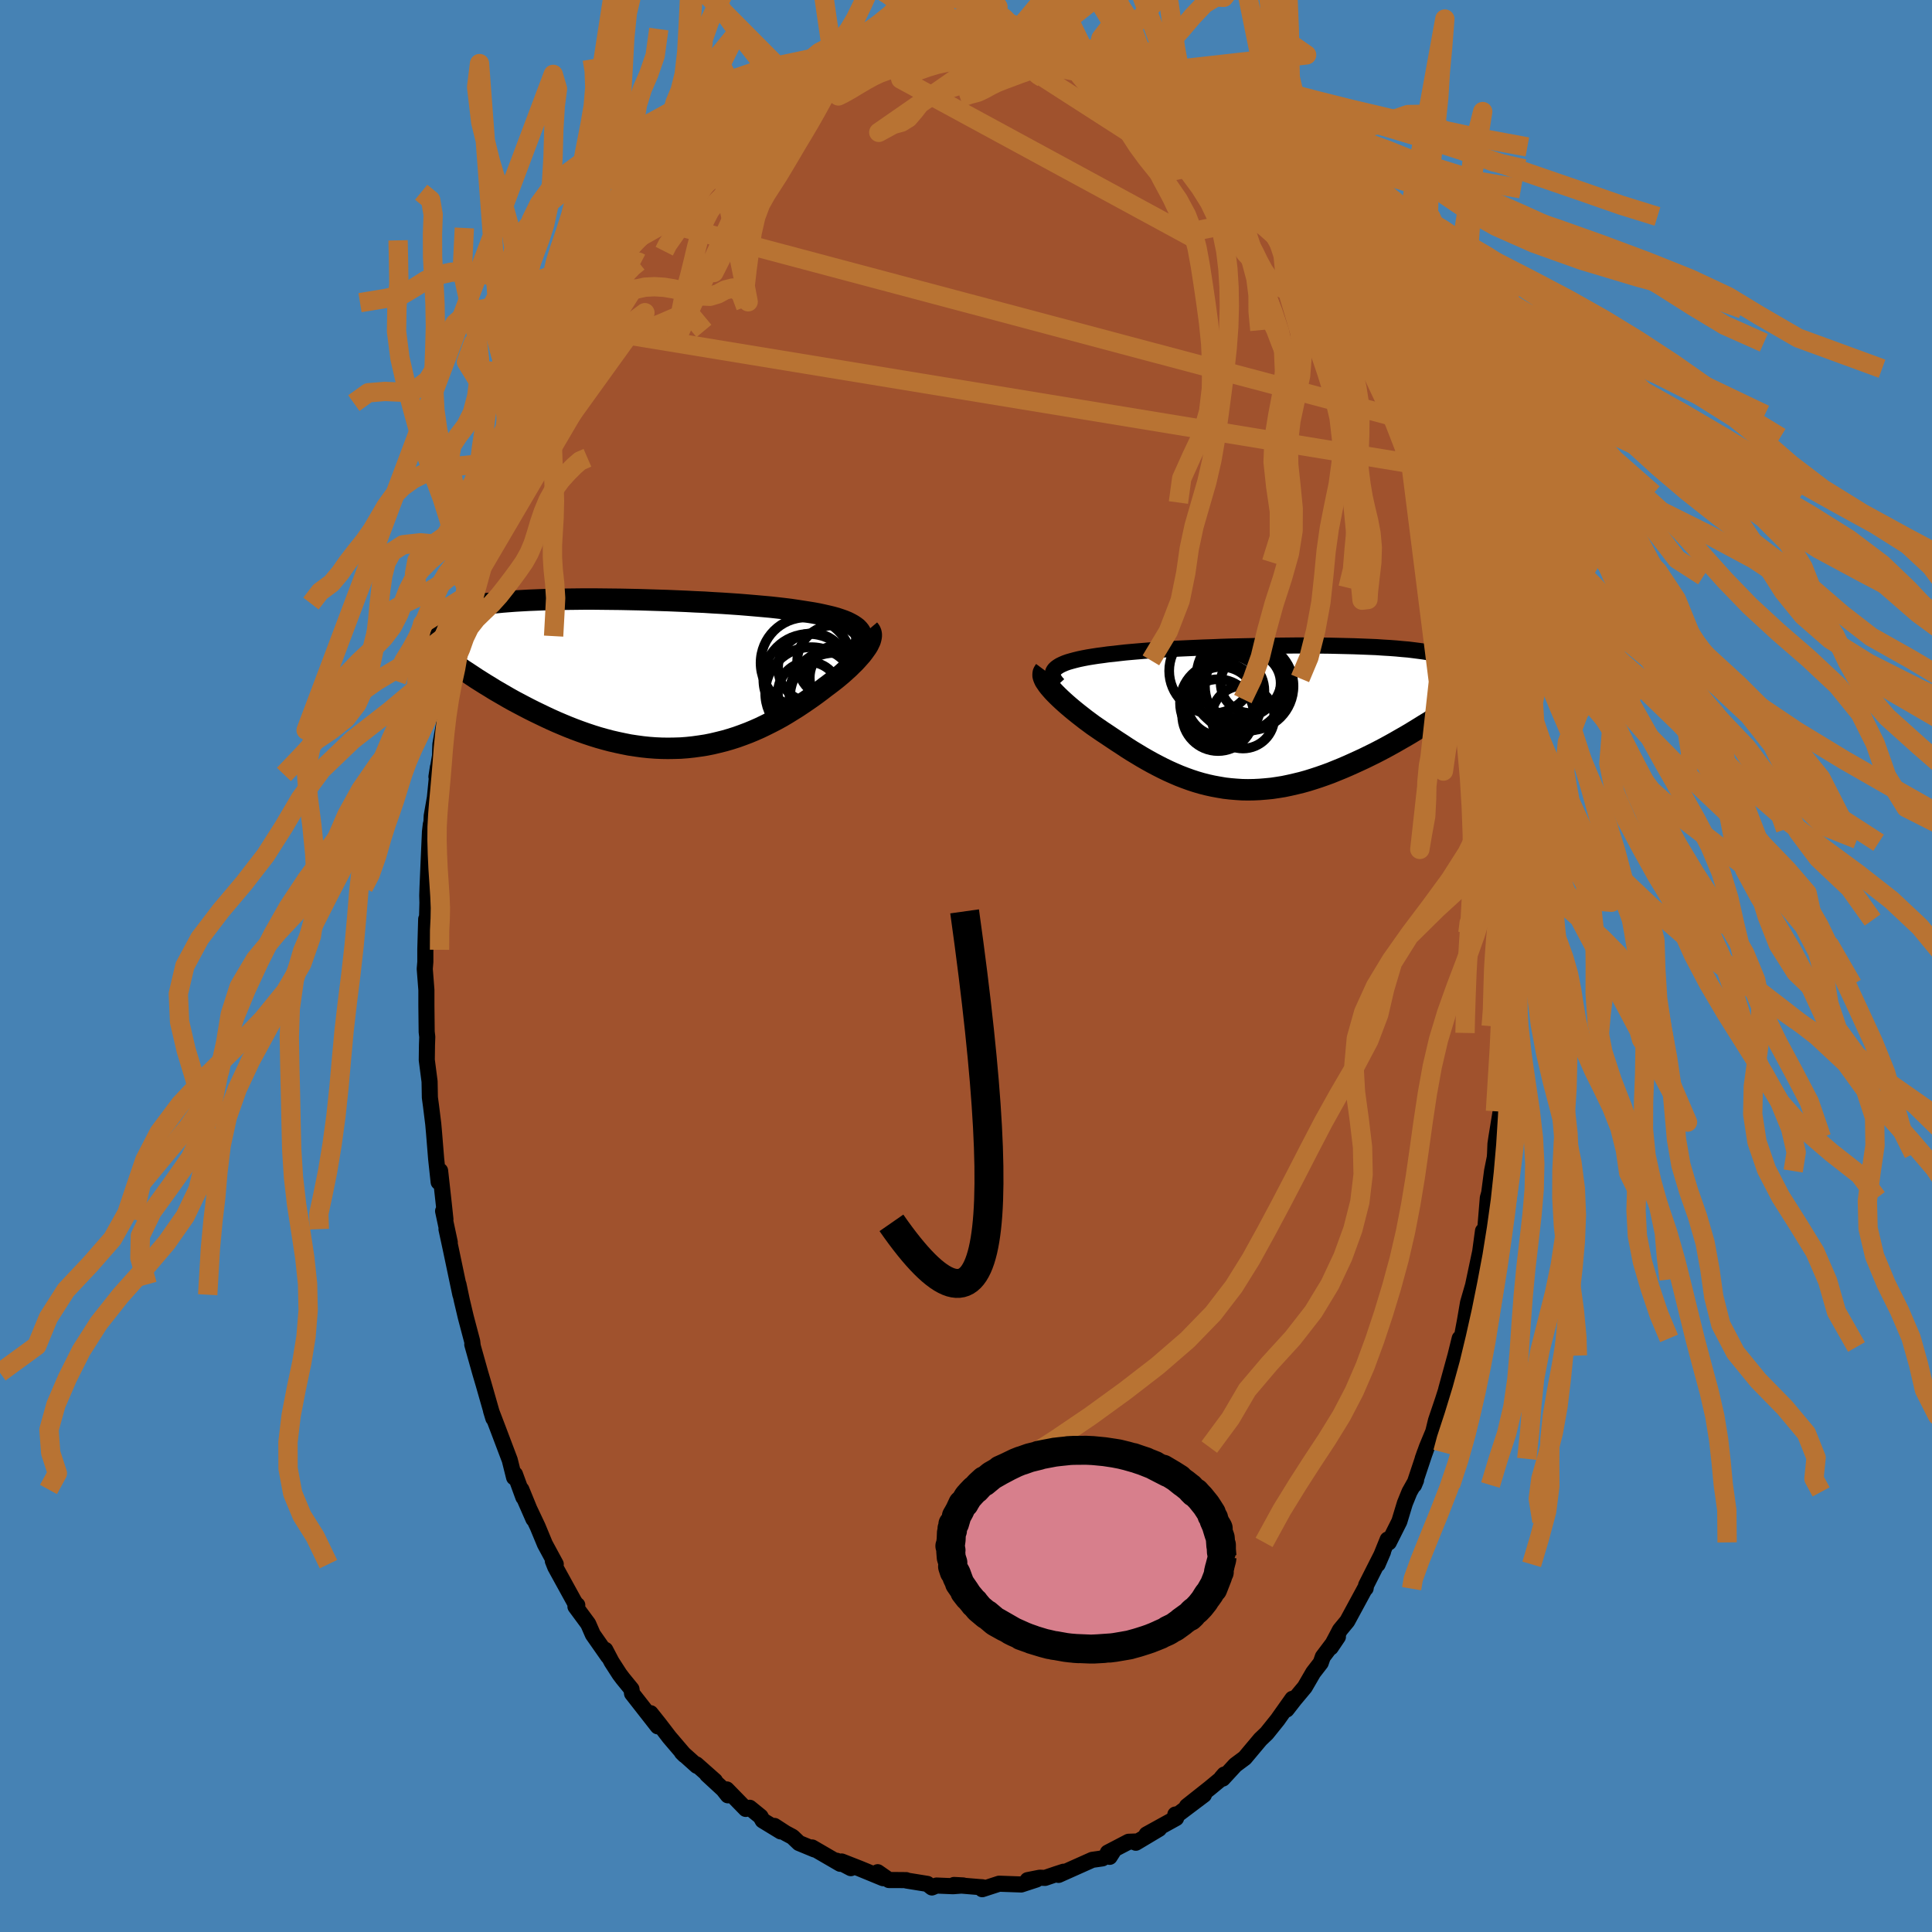<svg xmlns="http://www.w3.org/2000/svg" width="500" height="500" viewBox="-100 -100 200 200"><defs><clipPath id="c"><path d="m22.61-4.5-.17-.18-.21-.16-.24-.16-.27-.15-.3-.15-.34-.14-.37-.13-.39-.13-.43-.12-.46-.11-.48-.11-.51-.11-.54-.1-.56-.09-.58-.09-.58-.09-.61-.09-.65-.08-.69-.08-.73-.08-.77-.07-.79-.07-.82-.07-.86-.07-.87-.06-.9-.06-.92-.05-.93-.06-.95-.04-.95-.05-.97-.04-.97-.04-.98-.03-.97-.03-.97-.03-.97-.02-.96-.02-.95-.01-.93-.01-.93-.01h-.9l-.89.01-.87.01-.85.01-.82.02-.8.02-.78.03-.75.03-.72.04-.69.04-.67.05-.63.05-.61.06-.57.06-.55.06-.52.07-.49.08-.46.08-.43.08-.4.09-.38.09-.36.09-.33.1-.31.1-.29.1-.27.11-.24.11-.23.11-.2.12-.19.12-.16.12-.15.13-.13.13-.11.14-.09.14-.08.14-.06.14-.04.15-.03.15 4.06 4.46.44.29.45.3.46.29.46.29.48.29.48.3.5.29.5.29.5.29.52.29.53.28.53.28.54.28.54.27.56.27.56.27.58.27.58.26.59.25.6.25.61.24.62.23.62.22.63.21.64.2.64.18.64.17.65.15.66.14.65.13.66.1.66.09.66.07.67.05.66.03.66.01.66-.01.66-.02.66-.05.65-.07.65-.09.65-.1.65-.13.63-.15.64-.16.62-.18.63-.2.61-.22.61-.23.6-.25.59-.26.58-.28.58-.29.56-.29.56-.31.54-.32.53-.33.53-.33.51-.34.5-.34.49-.34.47-.34.47-.35.44-.34.39-.29.38-.29.37-.29.35-.29.34-.29.32-.29.31-.28.29-.29.28-.27.26-.28.24-.27.23-.26.2-.26.18-.25.17-.24"/></clipPath><clipPath id="b"><path d="m-22.43-5.07.18-.13.21-.13.25-.12.28-.12.31-.11.35-.1.37-.1.41-.1.43-.09.47-.09.49-.08.52-.08.54-.07.57-.08.59-.06.59-.07.63-.07.67-.06.7-.06.74-.06.77-.06.8-.05.82-.05.86-.05.87-.04.89-.04.92-.04.92-.03.94-.04.95-.03.95-.02.96-.02.96-.02.95-.02.95-.01.95-.01.94-.01h.92l.92.01h.9l.88.01.86.02.84.02.82.02.79.03.77.03.74.03.72.05.69.04.66.05.63.06.6.05.57.07.54.07.52.07.48.08.45.08.42.08.4.09.37.1.34.1.31.1.29.11.27.11.25.12.23.12.2.12.18.13.16.13.14.14.12.14.09.15.08.15.06.15.05.16.02.17.01.16-.01.18-.03.17-3.44 3.65-.46.3-.46.3-.48.29-.48.3-.49.3-.49.3-.51.3-.51.29-.52.3-.52.29-.53.29-.53.28-.54.28-.55.27-.55.27-.56.26-.57.26-.58.26-.58.25-.59.24-.59.24-.6.22-.6.21-.61.2-.61.19-.61.17-.62.15-.61.14-.62.13-.62.1-.61.09-.62.06-.61.05-.62.03-.61.01-.61-.01-.61-.04-.6-.05-.61-.07-.59-.1-.6-.11-.59-.13-.59-.15-.58-.17-.58-.19-.58-.21-.57-.22-.56-.24-.56-.25-.56-.27-.55-.28-.55-.29-.54-.3-.54-.31-.53-.32-.53-.32-.52-.33-.51-.34-.51-.33-.51-.34-.49-.33-.5-.33-.48-.33-.48-.33-.39-.29-.38-.28-.37-.29-.36-.28-.35-.28-.34-.28-.32-.27-.31-.27-.3-.27-.28-.26-.26-.25-.25-.25-.23-.24-.21-.24-.19-.22"/></clipPath><filter id="a"><feTurbulence baseFrequency=".05" numOctaves="3" result="noise" type="noise"/><feDisplacementMap in="SourceGraphic" in2="noise" scale="2"/></filter></defs><rect width="100%" height="100%" x="-100" y="-100" fill="#4682B4"/><path fill="sienna" stroke="#000" stroke-linejoin="round" stroke-width="1.667" d="m56.03 1.93-.1-.58-.03 1.34v3.72l-.08 1.19v-.67l-.31 5.08.01-.89-.11 1.7-.06 2.22-.44 2.7-.1.68-.04 1.01-.03.4-.28 1.39-.3 2.28-.14.5-.25 3.04-.44 1.97.19-1.58-.29 2.14-.85 4.02.29-1.14-.7 2.41-.31 1.81-.52 2.77-.03-.89-.44 1.78-.96 3.49.35-1.05-.69 2.16-.72 2.13-.28 1.15-.66 1.59-.44 1.22.24-.68-1.13 3.39.21-.5-.68 1.21-.48 1.18-.57 1.88-1.09 2.17-.12-.3-1.04 2.57.56-1.3-1.75 3.46-.05.32-.08.04-1.82 3.36-.76.92-.33.63-.62 1.17.74-1.1-1.56 2.07-.22.63-.78 1.01-.87 1.5L34 75.93l-.81 1.04.6-1.11-1.36 1.92-.16.23-1.14 1.42-.66.63-1.61 1.92-.98.73-1.3 1.41.16-.42-.28.32.04.04-1.28 1.06-2.35 1.86 1.76-1.18-2.64 1.99-.32.05.08.37-3.06 1.69 1.3-.58-2.41 1.44.04-.13-.79.03-2.15 1.12.19.44.37-.58-1.12.74-1.05.15-3.49 1.56.52-.33-.71.23-1.21.41-.54-.02-1.26.25.9-.06-1.56.51-.31-.01L3.43 95l-1.75.57.02-.2-.42-.03-2.52-.21.95.05-1.05.08-1.71-.07-.48.2-.47-.37-2.17-.35-.02-.04-1.16-.01h-.63l-1.16-.81.56.62-2.43-1-1.86-.73.95.69-1.47-.77.37.32-2.91-1.69.26.21-1.62-.67-.67-.64-.73-.39-1.14-.74.65.57-1.87-1.14-.22-.4-1.12-.91-.41.12-1.97-2.02.12.61-.48-.61-1.67-1.54.81.65-1.92-1.7.05.15-1.55-1.39.28.28-1.58-1.85-1.04-1.36-.9-1.13.74 1.36-2.66-3.4-.06-.45-.89-1.09-.34-.45-.83-1.29-.65-1.24.29.67-1.58-2.26-.48-1.1-1.32-1.79.19-.15-.02.04-.28-.38-1.98-3.6-.25-.63.3.33-1.12-2.07-.75-1.81-1.3-2.75.86 1.96-1.25-3.06.21.81-.87-2.38-.09.32-.45-1.8-1.21-3.2-.45-1.18-.28-.73.24.79-1-3.5-.36-1.22-.82-2.92.04.1-.05-.43-.66-2.5-.41-1.73-.35-1.66.2 1.07-1.02-4.85-.42-1.94.34 1.36-.69-3.23.24.85-.17-1.59-.38-3.43-.15 1.17-.26-2.41-.22-2.71-.08-.9-.23-1.85-.12-.89-.03-1.65-.29-2.23.02-1.54.03-.85-.06-.52-.03-2.76V2.48L-56.03.3l.06-.72v-1.31l.09-3.13.08.15.05-1.84-.02-.73.03-.9.08-1.88.17-3.83.09-.78.06-.18.03-.68.33-1.9.31-3.14-.15.98.37-2.15.04-1.21.66-3.72.05-.2.41-2.62.37-1.32.34-1.44-.05.21.74-3.35-.24.35.41-1.91.38-1.6.04.11 1.18-4.06-.46 2.03.61-2.15.83-3.47-.16.76.67-1.64.4-1.71.18-.12.05-.07.77-2.83 1.31-2.53-.29.04 1.17-2.68.19-.44.36-.63.54-1.06 1.54-3.39-.26.86-.35.44 1.8-3.5.89-1.36.08-.24.03.03.79-1.56 1.07-1.26.58-1.11.98-1.85.94-1.02.4-.7 1.15-1.63-.38.36 2.04-2.42-.05-.12.44-.68.11.14 2.17-2.65-.18.25.67-.73 1.4-1.6.81-.44-.34.5 1.45-1.59 1.05-.91-.24.35.94-1.12 2.77-1.79-1.65.76 1.73-.75.86-1.06.96-.36 1.35-.89 1.33-.64-1 .52 1.9-1.33 1.24-.2.77-.33.6-.48.11-.11 1.51-.42.18-.15 2.31-.69-.38.23v-.3l2.87-.67-1.21.4 2.85-.76-.17.23.22.02.62-.12 1.69-.53 1.99-.19.31.37 1.19.04 1.45-.08-.22.16 1.41.09-.51-.36 2.31.34.04.15 1.19.2.49-.21 2.28.63-.83-.13 2.18.44.76.62 1.15.04.97.51-.22-.09 1.83.81-.46-.04.58.13 2.77 1.4.57.62.9.27.01.22 1.21.6h.09l.75.57 1.51 1.36.56.25.07.14 1.23.81 1.83 1.6-.81-.69 1.84 1.89.39.09.51.29 1.74 2 .21.47-.18-.41 1.84 1.92.05.19.5.76.21.28 1.55 2.14-.07-.51 1.5 2.32.78 1.21.94 1.22-.32-.51.87 1.68 1.29 1.97.02-.22.85 1.63.52.56.6 1.3 1.2 2.69-.11-.21.7 1.16-.19-.27 2.17 4.06-.76-1.11 1.37 3.46.55.98-.16-.02-.11-.3 1.56 3.67.56 1.51.42.92-.01-.2 1.07 3.53-.02.57-.37-1.29 1.14 3.58.22.91.3.53.34 1.26.71 3.63.39 1.39.12.41.38 2.02-.29-1.59.64 3.46.26 1.28.37.86.03 1.07.34 2.33.28 2.03.41 2.63.02.59.42 3.57.24 1.16.02.09.04 1.4.04-.36.11 2.84.12 2.5.05.64-.03 2.38.01-.76.06 1.84-.06-.25.22 5.86-.1-.58" filter="url(#a)"/><path fill="#fff" d="m-22.43-5.07.18-.13.21-.13.25-.12.28-.12.31-.11.35-.1.37-.1.41-.1.43-.09.47-.09.49-.08.52-.08.54-.07.57-.08.59-.06.59-.07.63-.07.67-.06.7-.06.74-.06.77-.06.8-.05.82-.05.86-.05.87-.04.89-.04.92-.04.92-.03.94-.04.95-.03.95-.02.96-.02.96-.02.95-.02.95-.01.95-.01.94-.01h.92l.92.01h.9l.88.01.86.02.84.02.82.02.79.03.77.03.74.03.72.05.69.04.66.05.63.06.6.05.57.07.54.07.52.07.48.08.45.08.42.08.4.09.37.1.34.1.31.1.29.11.27.11.25.12.23.12.2.12.18.13.16.13.14.14.12.14.09.15.08.15.06.15.05.16.02.17.01.16-.01.18-.03.17-3.44 3.65-.46.3-.46.3-.48.29-.48.3-.49.3-.49.3-.51.3-.51.29-.52.3-.52.29-.53.29-.53.28-.54.28-.55.27-.55.27-.56.26-.57.26-.58.26-.58.25-.59.24-.59.24-.6.22-.6.21-.61.2-.61.19-.61.17-.62.15-.61.14-.62.13-.62.1-.61.09-.62.06-.61.05-.62.03-.61.01-.61-.01-.61-.04-.6-.05-.61-.07-.59-.1-.6-.11-.59-.13-.59-.15-.58-.17-.58-.19-.58-.21-.57-.22-.56-.24-.56-.25-.56-.27-.55-.28-.55-.29-.54-.3-.54-.31-.53-.32-.53-.32-.52-.33-.51-.34-.51-.33-.51-.34-.49-.33-.5-.33-.48-.33-.48-.33-.39-.29-.38-.28-.37-.29-.36-.28-.35-.28-.34-.28-.32-.27-.31-.27-.3-.27-.28-.26-.26-.25-.25-.25-.23-.24-.21-.24-.19-.22" filter="url(#a)" transform="translate(31.77 -25.79)"/><path fill="#fff" d="m22.61-4.5-.17-.18-.21-.16-.24-.16-.27-.15-.3-.15-.34-.14-.37-.13-.39-.13-.43-.12-.46-.11-.48-.11-.51-.11-.54-.1-.56-.09-.58-.09-.58-.09-.61-.09-.65-.08-.69-.08-.73-.08-.77-.07-.79-.07-.82-.07-.86-.07-.87-.06-.9-.06-.92-.05-.93-.06-.95-.04-.95-.05-.97-.04-.97-.04-.98-.03-.97-.03-.97-.03-.97-.02-.96-.02-.95-.01-.93-.01-.93-.01h-.9l-.89.01-.87.01-.85.01-.82.02-.8.02-.78.03-.75.03-.72.04-.69.04-.67.05-.63.05-.61.06-.57.06-.55.06-.52.07-.49.08-.46.08-.43.08-.4.09-.38.09-.36.09-.33.1-.31.1-.29.1-.27.11-.24.11-.23.11-.2.12-.19.12-.16.12-.15.13-.13.13-.11.14-.09.14-.08.14-.06.14-.04.15-.03.15 4.06 4.46.44.29.45.3.46.29.46.29.48.29.48.3.5.29.5.29.5.29.52.29.53.28.53.28.54.28.54.27.56.27.56.27.58.27.58.26.59.25.6.25.61.24.62.23.62.22.63.21.64.2.64.18.64.17.65.15.66.14.65.13.66.1.66.09.66.07.67.05.66.03.66.01.66-.01.66-.02.66-.05.65-.07.65-.09.65-.1.65-.13.63-.15.64-.16.62-.18.63-.2.61-.22.61-.23.6-.25.59-.26.58-.28.58-.29.56-.29.56-.31.54-.32.53-.33.53-.33.51-.34.5-.34.49-.34.47-.34.47-.35.44-.34.39-.29.38-.29.37-.29.35-.29.34-.29.32-.29.31-.28.29-.29.28-.27.26-.28.24-.27.23-.26.2-.26.18-.25.17-.24" filter="url(#a)" transform="translate(-33.73 -30.3)"/><g fill="none" stroke="#000" transform="translate(31.77 -25.79)"><path stroke-linejoin="round" stroke-width="1.667" d="m-22.22-3.34-.19-.21-.15-.2-.12-.19-.07-.19-.04-.17v-.17l.03-.16.07-.15.11-.15.15-.14.18-.13.21-.13.25-.12.28-.12.31-.11.35-.1.37-.1.41-.1.43-.09.47-.09.49-.08.52-.08.54-.07.57-.08.59-.06.59-.07.63-.07.67-.06.7-.06.74-.06.77-.06.8-.05.82-.05.86-.05.87-.04.89-.04.92-.04.92-.03.94-.04.95-.03.95-.02.96-.02.96-.02.95-.02.95-.01.95-.01.94-.01h.92l.92.01h.9l.88.01.86.02.84.02.82.02.79.03.77.03.74.03.72.05.69.04.66.05.63.06.6.05.57.07.54.07.52.07.48.08.45.08.42.08.4.09.37.1.34.1.31.1.29.11.27.11.25.12.23.12.2.12.18.13.16.13.14.14.12.14.09.15.08.15.06.15.05.16.02.17.01.16-.01.18-.03.17-.04.18-.06.19-.07.19-.08.19-.1.2-.11.2-.12.2-.13.21-.15.21-.15.21" filter="url(#a)"/><path stroke-linejoin="round" stroke-width="2.222" d="m-23.62-4.81-.09.12-.06.13-.02.14v.16l.04.16.07.18.09.19.13.19.14.21.17.22.19.22.21.24.23.24.25.25.26.25.28.26.3.27.31.27.32.27.34.28.35.28.36.28.37.29.38.28.39.29.48.33.48.33.5.33.49.33.51.34.51.33.51.34.52.33.53.32.53.32.54.31.54.3.55.29.55.28.56.27.56.25.56.24.57.22.58.21.58.19.58.17.59.15.59.13.6.11.59.1.61.07.6.05.61.04.61.01.61-.01.62-.03.61-.05.62-.06.61-.09.62-.1.62-.13.61-.14.62-.15.61-.17.61-.19.61-.2.6-.21.6-.22.59-.24.59-.24.58-.25.58-.26.57-.26.56-.26.55-.27.55-.27.54-.28.53-.28.53-.29.52-.29.52-.3.51-.29.51-.3.49-.3.49-.3.48-.3.48-.29.46-.3.46-.3.45-.3.44-.29.43-.29.42-.29.42-.28.4-.29.4-.28.39-.27.38-.28.37-.26" filter="url(#a)"/><circle cx="-4.537" cy="-2.697" r="3.656" clip-path="url(#b)" filter="url(#a)"/><circle cx="-3.457" cy="-4.267" r="4.438" clip-path="url(#b)" filter="url(#a)"/><circle cx="-5.677" cy="-.177" r="3.716" clip-path="url(#b)" filter="url(#a)"/><circle cx="-2.452" cy="-3.182" r="4.584" clip-path="url(#b)" filter="url(#a)"/><circle cx="-3.097" cy=".028" r="3.248" clip-path="url(#b)" filter="url(#a)"/><circle cx="-6.327" cy="-4.757" r="4.41" clip-path="url(#b)" filter="url(#a)"/><circle cx="-5.327" cy="-1.582" r="3.602" clip-path="url(#b)" filter="url(#a)"/><circle cx="-3.412" cy="-3.137" r="4.74" clip-path="url(#b)" filter="url(#a)"/><circle cx="-2.302" cy="-3.502" r="3.106" clip-path="url(#b)" filter="url(#a)"/><circle cx="-5.427" cy="-1.437" r="4.188" clip-path="url(#b)" filter="url(#a)"/></g><g fill="none" stroke="#000" transform="translate(-33.73 -30.3)"><path stroke-linejoin="round" stroke-width="2.222" d="m22.4-2.21.18-.28.14-.27.11-.26.08-.24.04-.23v-.22l-.03-.21-.07-.2-.1-.2-.14-.18-.17-.18-.21-.16-.24-.16-.27-.15-.3-.15-.34-.14-.37-.13-.39-.13-.43-.12-.46-.11-.48-.11-.51-.11-.54-.1-.56-.09-.58-.09-.58-.09-.61-.09-.65-.08-.69-.08-.73-.08-.77-.07-.79-.07-.82-.07-.86-.07-.87-.06-.9-.06-.92-.05-.93-.06-.95-.04-.95-.05-.97-.04-.97-.04-.98-.03-.97-.03-.97-.03-.97-.02-.96-.02-.95-.01-.93-.01-.93-.01h-.9l-.89.01-.87.01-.85.01-.82.02-.8.02-.78.03-.75.03-.72.04-.69.04-.67.05-.63.05-.61.06-.57.06-.55.06-.52.07-.49.08-.46.08-.43.08-.4.09-.38.09-.36.09-.33.1-.31.1-.29.1-.27.11-.24.11-.23.11-.2.12-.19.12-.16.12-.15.13-.13.13-.11.14-.09.14-.08.14-.06.14-.04.15-.03.15-.02.15v.16l.01.16.02.16.04.16.05.17.05.17.07.17.08.17.09.18" filter="url(#a)"/><path stroke-linejoin="round" stroke-width="2.222" d="m23.68-4.55.11.13.08.15.04.15.02.17-.02.19-.04.19-.06.21-.1.21-.11.23-.14.23-.17.24-.18.25-.2.26-.23.26-.24.27-.26.28-.28.27-.29.29-.31.28-.32.29-.34.29-.35.29-.37.29-.38.29-.39.29-.44.34-.47.35-.47.34-.49.34-.5.34-.51.34-.53.33-.53.33-.54.32-.56.31-.56.29-.58.29-.58.28-.59.26-.6.25-.61.23-.61.22-.63.2-.62.18-.64.16-.63.15-.65.13-.65.1-.65.09-.65.07-.66.05-.66.02-.66.01-.66-.01-.66-.03-.67-.05-.66-.07-.66-.09-.66-.1-.65-.13-.66-.14-.65-.15-.64-.17-.64-.18-.64-.2-.63-.21-.62-.22-.62-.23-.61-.24-.6-.25-.59-.25-.58-.26-.58-.27-.56-.27-.56-.27-.54-.27-.54-.28-.53-.28-.53-.28-.52-.29-.5-.29-.5-.29-.5-.29-.48-.3-.48-.29-.46-.29-.46-.29-.45-.3-.44-.29-.43-.28-.42-.29-.41-.28-.4-.28-.39-.28-.39-.27-.37-.28-.37-.26-.35-.27-.35-.26" filter="url(#a)"/><circle cx="17.711" cy="2.06" r="4.766" clip-path="url(#c)" filter="url(#a)"/><circle cx="20.236" cy="2.26" r="4.78" clip-path="url(#c)" filter="url(#a)"/><circle cx="17.461" cy="2.03" r="3.204" clip-path="url(#c)" filter="url(#a)"/><circle cx="20.321" cy=".32" r="3.148" clip-path="url(#c)" filter="url(#a)"/><circle cx="20.831" cy=".45" r="3.274" clip-path="url(#c)" filter="url(#a)"/><circle cx="20.111" cy="2.49" r="4.604" clip-path="url(#c)" filter="url(#a)"/><circle cx="17.471" cy=".645" r="4.718" clip-path="url(#c)" filter="url(#a)"/><circle cx="17.841" cy="-.575" r="3.564" clip-path="url(#c)" filter="url(#a)"/><circle cx="17.176" cy="-1.075" r="4.71" clip-path="url(#c)" filter="url(#a)"/><circle cx="20.056" cy="-1.17" r="3.808" clip-path="url(#c)" filter="url(#a)"/></g><g fill="none" stroke="#B87333" stroke-linejoin="round" stroke-width="2"><path d="m55.47-14.16 2.66-1.35 1.54-2.01.78-2.17-.21-1.95-.75-1.8-.63-1.85-.12-1.98.38-2.08.67-2.1.73-2.06.76-2 .89-1.98 1.1-2.02 1.23-2.13 1.02-2.28.52-2.71.56-4.29" filter="url(#a)"/><path d="m55.47-14.16.72-.8-.07-1.44-.02-1.87.27-2.11.44-2.2.38-2.14.18-1.96.07-1.83.18-1.81.4-1.84.56-1.82.51-1.69.32-1.5.18-1.47.27-1.82.47-2.43.52-3.01 1.03-3.27m7.68 72.54-.96-1.96-.34-2.35-.57-2.29-.84-2.13-.96-1.99-.93-1.87-.77-1.77-.58-1.68-.39-1.63-.27-1.61-.25-1.62-.33-1.65-.47-1.64-.57-1.58-.63-1.48-.64-1.36-.69-1.28-.76-1.29-.76-1.42-.64-1.52-.53-1.44-.66-1.07-.55-.9M22.6-115.62l-2.2-2.22-1.29-.01-1.12 1.52-1.17 2.3-1.21 2.29-1.19 1.68-1.16.92-1.15.38-1.12.15-1.11.11-1.09.17-1.05.32-1.04.65-1.01 1.18-.98 1.83-.94 2.28-.85 2.26-.73 1.66-.67.98-.99 2.02" filter="url(#a)"/><path d="m-2.96-95.37 1.35-6.81 1.01-2.06.94.3.87.49.81-.07.78-.44.79-.44.83-.18.88.07.92.15.96.08 1.01-.11 1.06-.41 1.16-.97 1.33-1.83 1.49-2.52 1.4-1.41" filter="url(#a)"/><path d="m-16.81-109.26.84 1.35.9 1.27 1.09 1.56 1.12 1.42 1.04 1.01.94.67.89.46.89.34.9.29.9.39.83.76.75 1.3.7 1.55.81 1.19 1.25.33-2.36.4-.11-2.19.3-2.9.73-2.28 1.04-.82 1.18-.05 1.17-.29 1.09-.95.99-1.45.91-1.55.86-1.35.87-1.03.91-.71.94-.45 1-.3 1.07-.41 1.13-.82 1.21-1.42 1.29-1.86 1.4-1.62 1.26.21-3.51 22.41-1.32-.28-.88-.14-.89-.1-.9-.06-.88-.06-.84-.04-.8-.04-.76-.03-.74-.01-.77-.01-.81.01-.89.02-.97.05-1.03.08-1.03.11-.97.11-.85.13-.72.15-.7.17-.68.17.06-.04m62.41 80.36-.35-1.66-.26-1.98-.27-1.93-.33-1.85-.34-1.76-.33-1.65-.3-1.52-.26-1.42-.24-1.32-.23-1.23-.25-1.18-.27-1.16-.31-1.2-.35-1.27-.39-1.36-.41-1.41-.4-1.39-.4-1.32-.39-1.21-.36-1.1-.35-1-.36-1.04-.44-1.16-.36-.66" filter="url(#a)"/><path d="m-24.38-78.51.45-1.2.52-.75.62-.96.62-1.07.61-1.08.64-1 .71-.9.77-.79.81-.69.79-.64.76-.66.75-.67.76-.68.76-.62.72-.58.65-.59.62-.56.63-.47.43-.76 21.37-18.26-.23 1.46-1.06 1.3-1.13 1.14-1.05.95-.98.66-.91.33-.85.13-.83.09-.85.22-.91.41-.98.6-1.04.77-1.06.86-1.05.85-.99.72-.92.52-.84.4-.8.51-.78.86-.76 1.18-.75 1.05-.72.32-.75-.02-1.13 2.95-1.69.57-.24.52-.46 1.01-.62 1.24-.69 1.26-.67 1.18-.65 1.1-.65 1.08-.66 1.12-.67 1.13-.66 1.1-.65 1.01-.62.96-.58 1.03-.49 1.31-.38 1.66-.27 1.89-.25 1.88-.2 1.74.31 1.63-4.24-20.85 1.31-.84 1.17-.35.9-.19.84-.24.92-.23 1-.15 1.01-.06.96-.02.9-.06.85-.16.87-.28.87-.31.79-.26.6-.12.35.27" filter="url(#a)"/><path d="m-13.56-92.5-.69.28-.92.11-.95.2-.88.32-.84.35-.86.36-.89.41-.89.47-.88.54-.84.59-.8.63-.79.64-.78.62-.78.6-.77.55-.75.51-.73.48-.73.45-.81.49-.94.58-.97.52" filter="url(#a)"/><path d="m-16.17-91.49-1.01.89-.53.73-.59.99-.73 1.08-.77 1.06-.72 1.07-.63 1.16-.56 1.26-.52 1.34-.49 1.39-.47 1.42-.41 1.45-.38 1.41-.39 1.18-.48.76-.59.7-.66 1.81 9.93-19.7.94-.64.75-.46.66-.39.69-.42.73-.51.75-.55.77-.58.76-.57.77-.52.77-.45.8-.37.79-.28.8-.22.81-.15.87-.11.94-.09 1.04-.08 1.09-.12 1.08-.19 1-.31.9-.39.79-.36.98-.04-19.48 7.8-1.06.63h-.69l-.94-.51-1.25-1.09-1.46-1.59-1.55-1.98-1.59-2.21-1.59-2.17-1.53-1.77-1.43-1.2-1.39-.86-1.46-1.03-1.58-1.49-1.49-1.5-1.11-.95-1.64-2.49 20.86 21.02-1.22.72-1.11.76-.98.73-.87.67-.77.69-.71.76-.69.85-.67.89-.66.89-.65.84-.63.78-.62.77-.6.81-.59.91-.58 1-.59 1.06-.63 1.05-.66.97-.58.82-.36.71" filter="url(#a)"/><path d="m-18.4-90.04-1.13.81-.92.92-.74 1.11-.6 1.19-.56 1.25-.55 1.29-.56 1.24-.59 1.08-.62.87-.64.69-.64.65-.58.77-.52 1.01-.45 1.29-.39 1.46-.36 1.51-.35 1.42-.34 1.23-.29 1.12-.29 1.45-.49 2.85 11.61-25.21-1.16.73-.99.65-.87.6-.79.58-.76.59-.76.62-.76.63-.75.65-.72.63-.71.63-.69.63-.7.65-.7.68-.72.72-.71.76-.71.77-.68.77-.63.75-.61.75-.61.78-.63.84-.64.87-.76 1.1 14.75-15.13 1-.55.93-.65.76-.8.66-1.05.68-1.14.72-.96.77-.64.78-.4.77-.39.75-.58.73-.89.71-1.2.69-1.41.69-1.52.72-1.49.78-1.4.85-1.23.83-1.03.65-.69.28-.42" filter="url(#a)"/><path d="m-21.57-87.73.85-.95.91-.9.86-.84.77-.79.74-.78.75-.75.77-.68.79-.56.77-.46.76-.41.76-.43.77-.42.78-.42.78-.42.78-.47.78-.57.81-.66.85-.67.82-.56.63-.35.28-.19-11.76-18.12-1.02-.6-.99 1.16-.98 1.53-.82 1.89-.62 2.44-.55 2.74-.64 2.53-.8 1.89-.96 1.11-1.04.53-1.03.36-.88.72-.61 1.6-.22 2.77.14 3.84.33 4.23.23 3.62-.12 2.29-.54 1.18-1.05 1.16m-.49.48-1.53 1.38-.87.52-.63.5-.65.59-.72.62-.78.62-.83.65-.88.7-.9.76-.92.82-.92.86-.89.84-.86.74-.83.66-.82.63-.83.68-.85.76-.88.68-.86.39-.91.28-1.33 1.65" filter="url(#a)"/><path d="m-26.49-119.58-.66 2.94-.61 2.73-.29 3.31-.18 3.39-.19 3.31-.18 3.26-.15 3.18-.16 2.87-.27 2.3-.41 1.65-.52 1.25-.44 1.52-.13 2.43.27 3.03.43 1.75" filter="url(#a)"/><path d="m-32.15-78.01 1.35-1.74.71-1.13.59-1.14.52-1.32.41-1.65.27-2.08.19-2.39.21-2.46.31-2.26.45-1.93.58-1.65.68-1.45.74-1.38.79-1.36.83-1.41.83-1.53.78-1.7.73-1.89.7-2.02.77-2.07.85-2.15.79-2.29.69-1.51" filter="url(#a)"/><path d="m-32.26-78.15.59-.54.83-.91.77-.82.73-.72.73-.66.7-.58.69-.55.69-.53.7-.54.72-.56.76-.59.78-.59.75-.55.68-.49.73-.48.89-.71m74.89 94.2.13-1.71.04-1.45.04-1.41.05-1.5.1-1.54.11-1.44.12-1.31.09-1.21.05-1.21v-1.28l-.01-1.36-.02-1.36v-1.29l.02-1.16.01-1.06-.01-1.12-.09-1.38-.16-1.67-.07-1.34m0 0 .32-2.6.42-2.33.26-2 .32-1.84.42-1.8.46-1.75.42-1.67.29-1.52.04-1.38-.23-1.31-.41-1.39-.36-1.63-.1-1.93.25-2.19.49-2.31.51-2.34.53-2.24 1.08-1.17" filter="url(#a)"/><path d="m54.77-19.57-.28-2.31-.07-2.1.26-1.98.56-1.94.7-1.9.71-1.87.66-1.78.57-1.69.49-1.63.44-1.75.53-2.08.75-2.54.91-2.84.81-2.62.33-1.82.43-1.59-95.22-25.34-.9-2.65.41-.42.62-.67.57-1.17.53-1.43.51-1.43.53-1.32.57-1.16.57-1.04.57-1.05.56-1.13.58-1.13.71-1.04 1.12-1.16 1.89-2.33-10.5 21.19-.96 1.14-.93.79-1.11.54-1.28.31-1.34.18-1.25.2-1.07.33-.97.43-1.02.39-1.22.15-1.47-.14-1.63-.35-1.66-.36-1.6-.2-1.49.06-1.37.31-1.24.53-1.13.72-1.24.74-1.75.41-2.69.44" filter="url(#a)"/><path d="m-63.37-58.27 1.49-1.07 1.74-.14 1.73.08 1.52-.32 1.18-.93.86-1.41.64-1.63.58-1.56.72-1.26.95-.85 1.17-.5 1.3-.26 1.35-.11 1.38.01 1.42.08 1.38.03 1.17-.2.86-.43.79-.32 1.24.15 1.54-.07m-1.07 1.26-.43 1.15.04 1.32.18 1.82-.02 1.81-.36 1.39-.61.93-.71.73-.65.78-.49 1.03-.27 1.33-.07 1.63.07 1.84.1 1.93.05 1.88-.04 1.71-.09 1.51-.08 1.35v1.28l.08 1.29.15 1.38.1 1.54-.09 1.77-.12 2.17" filter="url(#a)"/><path d="m54.36-22.2 2.38 1.32.3 1.81.06 1.72.15 1.43.27 1.2.4 1.12.51 1.17.59 1.27.65 1.34.76 1.37.95 1.35 1.23 1.34 1.54 1.39 1.7 1.51 1.62 1.64L68.68.53l.62 1.79.11 1.78.03 1.76.49 1.75 1.2 1.82 1.65 2.27 1.91 4.46L54.36-22.2l-.23-1.94-.17-1.7-.13-1.5-.12-1.4-.12-1.34-.12-1.27-.12-1.22-.13-1.23-.12-1.33-.14-1.48-.13-1.62-.15-1.68-.18-1.63-.22-1.52-.25-1.38-.23-1.26-.13-1.26-.02-1.44v-1.68l-.04-1.02-91.86-15.09.06-.86.31-1.56.41-1.79.49-1.78.55-1.66.57-1.53.57-1.42.56-1.3.57-1.18.55-1.15.47-1.29.33-1.58.23-1.9.23-2.05.34-1.93.51-1.64.66-1.52.66-1.91.38-2.75" filter="url(#a)"/><path d="m-40.25-66.19-.08-1.13.39-1.4.79-1.11.88-1.06.79-1.2.64-1.39.49-1.55.42-1.58.42-1.48.49-1.26.55-1.04.6-.95.6-1.03.55-1.21.52-1.39.53-1.41.59-1.24.67-.96.73-.74.72-.72.64-.93.5-1.22.32-1.48.3-2.05m-14.02 31.13.39-1.26-.04-1.32.18-1.14.47-1.12.53-1.43.43-1.81.34-2.06.32-2.04.37-1.87.42-1.67.45-1.54.44-1.51.41-1.55.37-1.67.3-1.91.22-2.25.15-2.6.15-2.76.26-2.55.46-1.93.62-1.18.65-.91.81-2.05" filter="url(#a)"/><path d="m-22.8-68.24-.55-1.49-.81-.45-.78.2-.75.41-.81.24-.9-.04-.96-.23-.96-.27-.96-.23-.97-.16-.99-.06-1 .05-.99.22-.97.42-.93.59-.89.77-.79.89-.67.97-.54.94-.55.76-.77.55-1.15.82-1.53 2.25.46-3.93.84-1.35.63-.81.4-1.08.25-1.55.2-1.97.19-2.2.24-2.23.29-2.16.34-2 .38-1.85.4-1.73.39-1.67.35-1.69.29-1.79.23-1.97.23-2.19.3-2.23.25-2.17-.17-2.84-5.88 38.11-1.17 2.34-.73 1.41-.52 1.13-.47 1.14-.5 1.23-.53 1.32-.55 1.37-.52 1.32-.47 1.22-.42 1.1-.38 1.04-.38 1.02-.4 1.09-.41 1.17-.43 1.22-.4 1.15-.39 1.11-.72 2.19 9.39-23.57.04.64.34-.49.62-.99.66-1.01.61-.86.58-.76.62-.77.68-.87.73-1 .75-1.08.76-1.07.76-.96.73-.76.62-.5.23.12" filter="url(#a)"/><path d="m-27.13-65.74-1.13-1.36-.89-.26-.83.18-.8.34-.83.36-.9.33-.97.35-.99.43-.95.52-.9.55-.84.53-.79.45-.79.42-.82.5-.84.65-.83.64-.69-.01-.49-1.27m-2.08 4.45-.56.43-.64.79-.61 1.18-.69 1.28-.87 1.12-1.12.77-1.35.39-1.48.16-1.49.13-1.41.25-1.32.43-1.22.62-1.09.79-.94.95-.79 1.1-.69 1.19-.71 1.21-.8 1.14-.88 1.1-.85 1.1-.79 1.13-.89 1.06-1.19.88-.94 1.22" filter="url(#a)"/><path d="m-33.15-80.32-.36.75-.52.95-.61 1.02-.66 1.01-.66 1.02-.66 1.11-.66 1.23-.66 1.31-.63 1.32-.61 1.26-.59 1.15-.56 1.04-.55.99-.55 1.02-.53 1.08-.49 1.11-.46 1.1-.47 1.09-.56 1.17-.59 1.22-.32 1.06m98.93 33.08.11-1.99.58-1.79.27-1.57-.09-1.37-.15-1.3-.02-1.33.13-1.46.2-1.63.17-1.77.14-1.9.12-1.96.15-1.98.2-1.95.22-1.87.18-1.77.16-1.72.2-1.79.31-2 .48-2.3.58-2.73.5-3.52-.51-4.39m-3.93 44.09.22 1.99.06 1.94-.05 1.86-.08 1.69-.03 1.43.01 1.18-.02 1.06-.13 1.11-.29 1.27-.39 1.44-.37 1.48-.28 1.35-.26 1.1-.38.86-.13 1.05m-90.65-90.45.2 1.19.06 1.75-.16 1.9-.32 1.87-.36 1.86-.37 1.91-.38 1.95-.43 1.94-.49 1.84-.54 1.69-.53 1.56-.48 1.49-.36 1.52-.23 1.64-.13 1.77-.07 1.86-.08 1.81-.17 1.66-.3 1.43-.42 1.27-.47 1.2-.41 1.21-.37 1.39-.71 1.97" filter="url(#a)"/><path d="m-45.92-54.23-.15-.99-.34-2.11-.76-2.77-1.01-3.19-.77-2.96-.13-2.08.56-1.07.93-.61.79-.93.24-1.84-.45-2.86-1.01-3.63-1.21-4.02-1-4.05-.43-3.64.3-2.44 3.13 41.72.86-1.7.61-1.18.57-1.06.56-1.02.56-1 .59-.96.6-.92.6-.91.59-.92.57-.95.58-.94.59-.89.58-.8.62-.76.68-.79.79-.85.89-.93.94-.98 1-.83L-48-48.87l-.89-.57-1.1-.2-.73.56-.51 1.01-.46 1.18-.53 1.2-.65 1.1-.8.97-.93.87-.96.83-.88.89-.74 1-.58 1.13-.47 1.22-.5 1.26-.64 1.25-.91 1.2-1.18 1.2-1.38 1.29-1.43 1.49-1.45 1.72-1.55 1.8-1.04 2.06 25.58-67.89.44 1.5-.23 1.77-.15 2.47-.08 2.82-.16 2.72-.29 2.35-.42 1.91-.49 1.54-.5 1.34-.47 1.31-.39 1.43-.27 1.6-.18 1.73-.16 1.76-.19 1.67-.3 1.53-.36 1.42-.31 1.45-.16 1.67.03 1.98.1 2.3-.11 2.51-.62 2.65" filter="url(#a)"/><path d="m-45.07-74.15.17.68-.21 1.13-.41 1.55-.31 1.74-.16 1.78-.08 1.74-.09 1.71-.16 1.65-.23 1.55-.25 1.51-.24 1.56-.28 1.64-.45 1.65-.74 1.56-.7 1.52 1.16 2.38m-.18.12-1.61.3-.51 1.09-.31 1.28-.37 1.32-.52 1.18-.67 1.01-.76.92-.73.93-.62 1.03-.53 1.1-.47 1.13-.46 1.13-.48 1.12-.5 1.11-.62 1.15-.82 1.34-.76 2.04" filter="url(#a)"/><path d="m-48.23-48.68-.64 1.25-.96.68-.78.86-.51 1.17-.42 1.27-.48 1.19-.63 1.04-.81.92-.98.81-1.14.71-1.28.64-1.33.63-1.24.72-.98.95-.63 1.27-.4 1.59-.49 1.75-.96 1.74-1.55 1.69-1.38 1.52" filter="url(#a)"/><path d="m-40.61-66.8-.37.74-.68 1.3-.64 1.29-.52 1.12-.46 1.05-.47 1.07-.49 1.12-.5 1.13-.51 1.15-.52 1.21-.53 1.3-.53 1.4-.5 1.43-.44 1.35-.36 1.16-.32 1.03-.35 1.14-.5 1.48.96-1.03.66-.85.33-1.04.32-1.24.44-1.33.56-1.34.62-1.24.66-1.1.7-.97.72-.86.72-.79.72-.75.72-.72.72-.7.72-.7.68-.73.64-.77.58-.79.58-.8.63-.81.73-.88.8-1.02.84-1.09 1.01-.75-16.06 22.3-.22.45-.82 1.06-1.63.4-2.24-.18-2.27-.21-1.79.2-1.13.72-.63 1.13-.34 1.35-.21 1.46-.17 1.52-.15 1.59-.19 1.66-.26 1.73-.38 1.8-.54 1.81-.78 1.72-1.14 1.48-1.49 1.19-1.64 1.11-1.42 1.55-1.87 1.96" filter="url(#a)"/><path d="m-49.97-42.62.62-2.02.51-1 .56-.77.56-.76.54-.84.55-1 .55-1.16.55-1.27.54-1.29.53-1.25.55-1.15.56-1.05.6-.96.64-.86.66-.79.69-.74.71-.75.7-.77.63-.81.52-.79.44-.77.6-.8 1-.8-14.42 24.55-.81-3.42-.9-3.04-.57-2.25-.41-1.9-.18-1.59.23-1.22.64-.98.8-1.05.68-1.36.45-1.69.24-1.86.05-1.97-.25-2.25-.68-2.97-.86-3.95.22-4.43m.63 37.96-.38.29-.59.8-.57.96-.53 1.03-.46 1.1-.32 1.24-.2 1.38-.18 1.52-.28 1.58-.45 1.58-.6 1.54-.7 1.47-.68 1.41-.59 1.37-.49 1.34-.41 1.31-.39 1.27-.42 1.23-.46 1.29-.48 1.51-.53 1.84-.67 1.9-.7 1.34" filter="url(#a)"/><path d="m-58.79-75.12.04 1.89.04 2.57-.2 2.4-.04 2.57.35 2.76.62 2.7.65 2.44.61 2.21.68 2.21.87 2.41.95 2.54.74 2.35.3 1.88.12 1.6.69 2.11 1.03 1.93-.79 3.51.3-1.66.29-1.38.2-1.37.07-1.43.05-1.46.1-1.44.19-1.41.21-1.37.16-1.37.07-1.38.05-1.41.1-1.45.19-1.56.27-1.76.25-1.93.22-1.97.27-1.8.2-1.35" filter="url(#a)"/><path d="m-51.89-35.39-4.88-3.68-.32-1.52.25-1.37.71-1.04 1.09-.74 1.1-.77.74-1.1.23-1.53-.21-1.9-.48-2.11-.56-2.17-.46-2.14-.3-2.1-.11-2.1.02-2.13.08-2.18.06-2.25-.04-2.33-.12-2.41-.13-2.44-.01-2.36.07-2.03-.26-1.51-.98-.8" filter="url(#a)"/><path d="m-52.63-32.04.43-2.13.24-1.31.25-1.18.28-1.19.33-1.18.34-1.18.35-1.18.36-1.2.36-1.22.37-1.21.35-1.14.34-1.04.31-.92.28-.83.3-.95.51-1.8-5.35 19.45.27-.62.4-1.13.51-1.05.69-.88.81-.79.82-.79.75-.83.68-.86.67-.88.64-.87.61-.88.51-.92.41-.97.33-1.04.33-1.11.39-1.15.49-1.18.62-1.12.71-.97.73-.81.66-.66.6-.52.76-.33" filter="url(#a)"/><path d="m-52.58-32.25-.25 1.45-.34 1.55-.31 1.65-.26 1.71-.2 1.71-.16 1.64-.12 1.53-.12 1.43-.12 1.35-.12 1.29-.1 1.27-.07 1.27-.01 1.35.04 1.45.07 1.52.1 1.49.09 1.37.05 1.2-.02 1.11-.06 1.22-.01 2.01M52.44-33.23l.63.08.23-.92-.05-1.35.02-1.79.14-2.01.1-1.95v-1.78l-.01-1.67.08-1.66.19-1.71.26-1.78.26-1.84.24-1.95.24-2.12.24-2.3.27-2.42.33-2.42.39-2.25.33-2.06-.1-2.22-.89-3.4" filter="url(#a)"/><path d="m52.44-33.23.44.24-.19-.6-.32-1.09-.34-1.43-.3-1.63-.21-1.68-.12-1.64-.05-1.58-.03-1.47-.09-1.3-.18-1.17-.27-1.14-.29-1.2-.22-1.14-.1-1.01" filter="url(#a)"/><path d="m52.44-33.23 3.03-1.37-.09-.71-1-.75-.87-1.18-.44-1.62-.01-1.92.34-2.09.57-2.16.65-2.13.56-2 .33-1.8.06-1.62-.09-1.62-.01-1.91.26-2.43.51-2.9.59-2.96.69-2.35.85-1.18" filter="url(#a)"/><path d="m52.73-31.64-.32-1.48-.37-1.31-.41-1.52-.4-1.62-.39-1.54-.38-1.39-.39-1.25-.38-1.14-.37-1.07-.36-1.05-.37-1.07-.38-1.12-.43-1.2-.49-1.27-.54-1.3-.51-1.21-.41-.91-.28-.53-.34-.6 7.14 20.56-.22-.86-.37-1.55-.41-1.7-.41-1.57-.38-1.39-.37-1.26-.34-1.16-.33-1.11-.32-1.1-.35-1.11-.38-1.16-.44-1.21-.48-1.26-.5-1.27-.48-1.2-.43-1.08-.4-1-.42-1.08-.39-1.14.1-.22 6.81 21.63.97.65.24.9.23.88.36.93.49 1.03.53 1.16.51 1.29.46 1.45.4 1.6.37 1.72.37 1.79.41 1.78.49 1.68.6 1.48.68 1.26.71 1.07.63 1.04.44 1.23.29 1.57.35 1.78.64 1.24-10.88-31.16.63 2.61.63 1.47.67.92.65.78.62.85.63.98.68 1.11.72 1.23.71 1.36.62 1.54.47 1.7.36 1.83.31 1.83.33 1.75.39 1.58.46 1.39.54 1.24.62 1.2.72 1.28.8 1.45.87 1.58.93 1.54 1.07 1.17 1.25.1-15.68-32.49 1.58 1.94 1.41.98 2.04.07 2.41-.3 2.24-.09 1.79.39 1.39.86 1.23 1.15 1.28 1.33 1.51 1.43 1.78 1.54 1.92 1.67 1.77 1.85 1.2 2.09.35 2.26-.43 2.05-.19.87" filter="url(#a)"/><path d="m50.79-40.35.47 1.74.55 1.87.55 1.45.49 1.12.47.96.5.94.56 1 .58 1.1.55 1.25.47 1.42.41 1.59.4 1.72.47 1.79.54 1.79.6 1.69.57 1.55.47 1.32.3 1.08.1.93-.01 1.06.17 1.89-9.51-29.79.17 1 .13 1.71.12 1.87.07 1.68.04 1.41-.02 1.24-.14 1.24-.33 1.38-.51 1.55-.62 1.68-.63 1.76-.54 1.78-.35 1.79-.17 1.77-.03 1.74-.09 1.76-.34 1.86-.27 1.59 3.29-29.72.22.83.24 1.11.26 1.5.17 1.7.02 1.68-.12 1.52-.18 1.35-.13 1.23-.04 1.21-.03 1.28-.09 1.37-.25 1.48-.36 1.61-.28 1.77-.28 1.97.1-24.47.07.21.3.56.42 1.01.48 1.2.51 1.31.55 1.37.55 1.38.49 1.33.43 1.26.36 1.18.32 1.15.32 1.17.34 1.24.36 1.32.4 1.42.41 1.54.44 1.68.44 1.79.44 1.87.43 1.89.39 1.79.28 1.45.3.58-10.1-33.23-.01-.41-.12-1.34.06-2.03.22-2.21.21-2.02.01-1.69-.3-1.37-.57-1.15-.74-1.05-.74-1.07-.63-1.18-.48-1.34-.36-1.49-.31-1.6-.29-1.67-.32-1.69-.32-1.71-.29-1.77-.26-1.86-.25-1.87-.28-1.67-.27-1.29-.3-1.61 7.03 55.71-.02-1.95-.11-.83-.03-.91.12-1.31.18-1.64.13-1.79.05-1.75-.05-1.61-.13-1.45-.17-1.31-.15-1.19-.12-1.14-.15-1.21-.21-1.37-.02-.96" filter="url(#a)"/><path d="m48.04-48.9-.43-2.18-.04-2.3-.09-1.56-.41-1.01-.62-.88-.65-1.03-.58-1.24-.46-1.41-.34-1.51-.26-1.59-.2-1.69-.15-1.8-.13-1.9-.14-1.94-.18-1.89-.25-1.79-.33-1.67-.39-1.56-.4-1.53-.43-1.54-.47-1.65-.58-1.78-.64-1.67-.24-.88 8.41 38 .16-2.81.08-2.46-.01-1.68.29-1.85.64-2.47.76-2.92.7-3.08.59-3.02.47-2.82.35-2.52.15-2.22-.02-2.16v-2.58l.34-3.24.95-3.72-6.01 38.04.61 1.04.52.85.66.76.89.58 1.03.43 1.02.46.89.67.76.93.76 1.11.94 1.16 1.3 1.07 1.66.86 1.89.58 1.8.3 1.21.05-.16-.53" filter="url(#a)"/><path d="m45.64-54.74.28.67.17.63.3 1.01.41 1.31.44 1.41.38 1.38.29 1.32.2 1.28.11 1.26.05 1.25.06 1.26.09 1.28.17 1.29.24 1.31.33 1.59.43 2.57-3.95-20.82.41.54.6.18 1.02.29 1.29.45 1.43.48 1.47.4 1.35.42 1.05.6.7.86.5 1.06.55 1.07.84.96 1.24.79 1.57.75 1.78.87 1.89 1.03 1.81.91 1.1.5L44.27-58.2l.06-.42-.21-1.69.24-2.26.82-2.99 1.12-3.54.96-3.51.5-2.99.12-2.51.06-2.49.26-2.9.41-3.24.33-3.15.17-2.73.23-2.45.23-2.96-6.71 36.88.1-.36.06-1.14.1-1.75.01-1.98-.13-1.91-.28-1.68-.41-1.43-.53-1.21-.59-1.09-.59-1.08-.52-1.21-.38-1.49-.25-1.99-.15-2.58-.05-2.79-.06-1.1 3.27 24.11.14.15.49.52.71.77.82.93.82.99.75.97.67.95.6.93.59.99.62 1.07.67 1.13.69 1.15.69 1.08.7.97.73.8.72.58.67.62.75 2.1M21.98-76.56l1.07.49.8-.02.89-.2.96-.19.93-.07.86.12.73.36.62.57.53.76.47.87.46.95.51.94.6.86.75.68.91.43 1.03.23 1.05.15.93.29.74.62.6.9.64.9.84.52 1 .16.76.42" filter="url(#a)"/><path d="m26.64-79.21.8.46.88.54.74.45.67.4.65.42.63.49.63.56.66.61.72.66.76.71.79.79.75.87.69.93.62.97.58.98.59.96.65.87.72.72.77.54.72.46m20.94 4.83-1.27-.78-1.99-.55-2.17-.09-1.87.1-1.57.04-1.36-.19-1.19-.52-1.05-.81-.92-.95-.88-.88-.95-.58-1.16-.17-1.38.15-1.48.15-1.29-.19-.97-.65-.81-1.1" filter="url(#a)"/><path d="m39.29-68.01 1.31.32 1.44-.04 1.62-.23 1.6-.29 1.44-.17 1.17.19.82.78.47 1.4.24 1.8.23 1.82.42 1.5.76 1 1.15.53 1.55.24 1.9.07 2.17-.11 2.33-.34 2.42-.24 2.98.88" filter="url(#a)"/><path d="m39.27-67.79-.23-3.12 1.11-4.56 1.06-4.16.21-2.76-.57-1.51-1.03-.72-1.2-.25H37.4l-1.14.03-.98-.17-.76-.6-.51-1.19-.3-1.82-.13-2.4-.05-2.81-.06-3.04-.12-2.99-.29-2.58-.56-1.78-.9-.97-1.12-1.12-.98-2.89 9.77 41.41-.29 1.28.38 1.05.49 1.17.29 1.53.04 1.84-.06 1.87-.01 1.73.1 1.58.17 1.51.18 1.51.16 1.5.18 1.41.22 1.3.27 1.21.29 1.21.25 1.31.13 1.45-.05 1.56-.19 1.6-.16 1.42-.05.81-.61.07-3.02-31.89.9 1.23.77.63.87.47.92.53.88.69.77.83.66.93.59 1.01.56 1.1.58 1.17.63 1.19.69 1.1.79.88.89.62 1.03.44 1.18.5 1.23.86 1.07 1.28.63 1.21" filter="url(#a)"/><path d="m23.16-88.51.5.23.63.48.77.65.79.73.76.76.73.78.73.8.71.81.69.8.66.78.64.75.61.74.58.77.56.81.56.88.59.97.63 1.03.69 1.1.72 1.12.7 1.07.58.92.45.74.54 1.03" filter="url(#a)"/><path d="m39.55-39.15.46-1.9.17-2.09.19-1.99.12-1.59.02-1.4.02-1.49.06-1.69.1-1.86.07-1.88.02-1.77-.09-1.6-.22-1.43-.31-1.32-.38-1.32-.36-1.39-.32-1.48-.29-1.5-.37-1.42-.48-1.3-.46-1.07-.07-.29m-.94-1.22-.87-1.36-.82-1.25-.71-1.09-.63-.97-.58-.89-.56-.8-.57-.75-.58-.74-.61-.76-.62-.81-.65-.86-.67-.86-.7-.85-.72-.8-.75-.75-.76-.72-.77-.71-.76-.73-.75-.75-.73-.78-.73-.76-.72-.66-.68-.51-.84-.57" filter="url(#a)"/><path d="m36.49-72.15.29-3.83-.21-2.66-.52-1.63-.68-.96-.69-.72-.56-.92-.37-1.4-.21-1.87-.15-2.09-.23-2.03-.38-1.84-.47-1.77-.46-2.02-.34-2.51-.22-2.94-.27-2.88-.52-2.16-.84-1.01-1.02-.21-.94-.77-.84-3.32 7.35 36.01.62 2.93.8 1.33.63.93.53.9.53.93.54.98.52 1.04.46 1.13.41 1.27.36 1.4.3 1.49.22 1.48.07 1.35-.08 1.08-.08.32" filter="url(#a)"/><path d="m34.21-75.68-.36-.25-.62-.76-.58-.77-.55-.72-.56-.71-.58-.7-.62-.72-.64-.73-.68-.74-.72-.73-.73-.72-.75-.7-.76-.7-.76-.68-.76-.69-.75-.69-.75-.68-.74-.67-.73-.63-.7-.57-.65-.47-.56-.41-.32-.33m14.87 14.77 1.81.57 1.53-.05.9.5.52 1.04.5 1.12.77.78 1.12.24 1.43-.23 1.56-.36 1.44-.12 1.12.39.72.96.44 1.32.43 1.37.77 1.06 1.31.57 1.73.2 2.01 1.18" filter="url(#a)"/><path d="m32.02-78.35.44.76.48 1.06.48 1.36.48 1.55.47 1.56.48 1.47.49 1.29.53 1.11.56.96.59.9.59.92.54 1.02.47 1.15.37 1.33.28 1.46.21 1.48.19 1.38.22 1.29.25 1.38.2 1.52-.23.67M27.85-82.81l.87.39.92.56.78.45.81.16.89-.05.9-.08.88.07.86.27.88.44.93.56.94.66.91.77.82.86.77.87.78.77.9.61 1.01.47 1.03.35 1.24.32-17.51-8.54 1.33-2.21.69.67.56 1.25.62.93.79.37.97-.18 1.13-.5 1.16-.53 1.11-.24 1.01.19.94.57.92.78.94.79.97.69.97.58 1 .5 1.04.44 1.11.35 1.18.24 1.18.22 1.04.46.6 1.35" filter="url(#a)"/><path d="m25.62-84.79 1.07 1.87.67 1.29.34 1.84.18 2.13.21 1.85.36 1.27.5.76.55.57.48.74.35 1.09.28 1.39.34 1.47.49 1.34.61 1.29.58 1.51.59 1.42-6.79-21.14.1-.3.82-.01.95.12.97.16.97.08.96.02.93-.03.96-.09 1.05-.28 1.19-.53 1.32-.66 1.38-.58 1.4-.34 1.47-.21 1.6-.31 1.68-.54 1.57-.54 1.27-.02 1.12.83 1.79 1.13" filter="url(#a)"/><path d="m24.6-85.7-.8-.75-.45-1.21-.4-1.69-.44-1.78-.44-1.81-.37-2-.33-2.26-.35-2.44-.47-2.4-.63-2.19-.78-1.87-.84-1.56-.82-1.37-.75-1.33-.69-1.38-.7-1.44-.8-1.51-.97-1.81-1.24-2.29-1.87-2.49 12.91 34.77 1.21.79.97.67.78.63.72.67.74.69.74.69.73.68.7.63.68.61.65.58.64.58.62.61.63.69.65.78.71.87.78.96.83 1.02.81.97.66.67.21-.11L4.96-93.96l1 .04.97.09.94.13.93.16.94.17.92.21.87.23.81.27.75.3.72.33.75.38.81.42.88.44.93.46.89.43.79.39.67.34.58.29.54.26.58.36" filter="url(#a)"/><path d="m21.23-88.26-.5-.68-.44-.66-.45-.91-.5-1.13-.6-1.45-.69-1.76-.73-1.91-.74-1.68-.73-1.13-.73-.55-.74-.24-.74-.44-.76-1.06-.83-1.85-1.06-2.3-1.73-1.39 11.13 18.57.54-.58.89-.29.85.3.75.66.71.82.71.83.74.77.77.67.8.56.82.48.85.43.88.38.85.32.82.28.78.32.82.41.68.15m-14.47-7.11-.31-.26-.75-.4-.99-.46-1.03-.39-.93-.32-.82-.28-.74-.28-.73-.3-.76-.28-.83-.23-.88-.17-.91-.11-.94-.05-.92-.03-.91-.02-.89-.05-.86-.06-.82-.02-.78.07-.7.18-.55.19-.2.17" filter="url(#a)"/><path d="m17.7-90.54.7-.06.79-.64.76-.53.68-.02.66.36.73.41.85.17.94-.09 1.01-.23 1.06-.28 1.12-.37 1.21-.56 1.28-.81 1.36-.98 1.38-.9 1.42-.37 1.61 1.12-20.45 2.29-1.11-1-.69-.83-.71-.91-.83-.79-.91-.59-.95-.41-.95-.27-.95-.16-.92-.11-.91-.11-.86-.19-.83-.29-.78-.39-.75-.44-.74-.43-.78-.39-.87-.36-.98-.36-1.15-.43-1.4-.41-1.68.14" filter="url(#a)"/><path d="m-.62-89.9 1.03-.34.83-.22.67-.32.65-.36.68-.33.74-.29.81-.3.85-.32.87-.3.9-.24.92-.15.94-.05.97.03.96.08.9.09.69.06.19.02.22.09-.88-.91-.95-.71-.9-1.41-.81-2.17-.76-2.64-.76-2.78-.78-2.68-.83-2.36-.85-1.83-.87-1.22-.85-.72-.78-.6-.71-1.04-.7-2.05-1.11-2.62L13.2-92.75l.77-3.28.83-1.08h.78l.81.85.92 1.02 1 .61 1 .05.96-.41.97-.78 1.03-1.13 1.17-1.38 1.25-1.32 1.17-.71.83.03.63-.82" filter="url(#a)"/><path d="m12.23-93.26.65.39.54.46.55.69.6.91.73.99.84.9.87.72.8.61.68.61.57.68.52.78.53.88.58.93.63.88.53.71.15.71" filter="url(#a)"/><path d="m11.08-93.3-.99-.44-1-.27-.91-.18-.9-.09h-.89l-.88.08-.84.14-.79.16-.77.13-.74.07-.75.01-.8-.02-.88-.01-.94.04-1.01.13-1.01.22-.94.28-.82.29-.71.23-.69.16-.66.22.09.34L23.66-75.3l-1.15-1.65-.67-1.46-.54-1.14-.54-1.01-.55-1.02-.51-1.08-.49-1.09-.49-1.04-.54-.98-.63-.95-.71-.96-.78-.95-.79-.85-.77-.65-.71-.44-.67-.32-.64-.47-.66-.8-.72-1.01-.78-.75" filter="url(#a)"/><path d="M10.32-93.92 9-94.23l-.86-.3-.86-.41-.88-.63-.84-.84-.81-.91-.78-.79-.76-.53-.75-.34-.79-.29-.85-.39-.94-.6-1.03-.77-1.11-.85-1.13-.79-1.06-.64-.94-.49-.83-.49-.82-.72-.84-1.05-.04-1.6 33.91-.39-.6-.86-.97 1.24-1.25 2.33-1.33 2.36-1.37 2.04-1.41 1.74-1.39 1.49-1.28 1.25-1.11.97-.92.69-.82.46-.79.31-.85.19-.96.03-1.17-.18-1.63-.37-1.45-.5 1.45-.53 1.02-1.09 1.09-1.13 1.12-.96 1.07-.85.99-.78.91-.72.87-.63.92-.59 1.05-.63 1.25-.7 1.41-.76 1.39-.86 1.11-.93.47-.35 1.71-8.32-1.45 1.3-1.83 2.07-1.94 2.83-1.67 2.74-1.32 2.04-1.02 1.17-.87.42-.84-.03-.9.03-1.04.61-1.16 1.47-1.21 2.07-1.15 1.91-1.07 1.1-.85.31-.91-.22-.82-.5-.78-.89-.72-.97-.72-.69-.76-.28-.85.05-.95.19-1.01.18-1.04.05-1.03-.11-.98-.29-.93-.45-.89-.59-.88-.66-.89-.66-.91-.59-.91-.5-.91-.44-.92-.41-.97-.31-1-.14-.97-.23-.71-.99 2.05 14.03.47-.23.77-.43.81-.49.78-.46.74-.41.75-.35.76-.27.78-.21.77-.2.77-.21.79-.25.84-.28.91-.29.98-.26 1-.19.98-.13.92-.07.83-.03.74-.04.69-.05.74-.03.82.01.58.09" filter="url(#a)"/><path d="m5.01-94.85-.58.26-.84.64-.73.61-.67.48-.7.47-.77.5-.87.47-.95.38-.99.3-.98.3-.88.42-.74.66-.64.82-.64.75-.71.44-.85.23-1.5.82 34.31-23.82-1.32.82-.93.22-1.2.92-1.54 1.91-1.64 2.35-1.49 2.09-1.22 1.35-.97.44-.8-.3-.76-.65-.84-.45-.98.28-1.12 1.23-1.19 1.86-1.16 1.79-1.09 1.07-1.01.35-1.01-.01-1.84-.13-.91-1.49-.72-1.67-.85-1.31-.99-.96-1.09-.6-1.12-.24-1.09.01-.98.06-.88-.1-.83-.36-.85-.58-.93-.72-.98-.7-.93-.49-.59-.04.1.18 12.45 8.76.21.06.57-.1.72-.26.84-.49.92-.82.99-1.11 1.03-1.24 1.06-1.13 1.06-.82 1.05-.48 1.04-.24 1.02-.2.99-.31.99-.47.99-.64 1.03-.72 1.11-.67 1.2-.52 1.23-.29 1.19-.11 1.05-.03.89-.05.81-.22.82-1.42" filter="url(#a)"/><path d="m.53-95.15 1.43.02 2.06.07 2.32.2 2.26.34 2.09.46 1.97.56 1.98.63 2.16.7 2.48.77 2.89.85 3.34.92 3.69.99 3.86 1.08 3.76 1.15 3.41 1.22 2.94 1.28 2.45 1.33 2.1 1.4 2 1.46 2.26 1.53 2.9 1.63 3.88 1.72 5 1.79 5.94 1.78 6.24 1.67 4.43 1.59" filter="url(#a)"/><path d="m-.66-95.19 2.12.04 1.74.13 1.74.21 1.8.28 1.88.37 1.95.45 2 .56 2 .66 1.96.75 1.87.83 1.8.9 1.76.95 1.77 1.01 1.83 1.08 1.89 1.14 1.99 1.22 2.12 1.29 2.26 1.35 2.43 1.43 2.59 1.5 2.71 1.6 2.74 1.69 2.68 1.81 2.52 1.9 2.29 1.98 2.03 2.01 1.8 2.02 1.65 2.04 1.66 2.07 1.79 2.17 1.99 2.31L64.79-55l2.34 2.57 4.01 3.53" filter="url(#a)"/><path d="m-4.65-94.84 2.73-.34 1.97-.03 1.81.07 1.96.13 2.2.23 2.41.34 2.49.45 2.41.55 2.21.63 1.98.7 1.81.78 1.75.86 1.82.93 1.97 1.01 2.16 1.09 2.36 1.16 2.52 1.23 2.62 1.3 2.66 1.36 2.7 1.43 2.74 1.49 2.84 1.57 3.01 1.65 3.22 1.71 3.44 1.79 3.6 1.85 3.66 1.93 3.62 2.04 3.58 2.19 3.59 2.35 3.55 2.49 3.35 2.59 4.22 2.57" filter="url(#a)"/><path d="m-4.65-94.84 2.77-.34 1.89-.03 1.63.06 1.68.13 1.88.22 2.07.33 2.19.43 2.18.54 2.1.61 1.98.69 1.89.76 1.88.83 1.95.91 2.07.98 2.2 1.06L28-86.52l2.31 1.21 2.29 1.28 2.24 1.32 2.17 1.38 2.07 1.43 1.99 1.52 1.99 1.61 2.21 1.75 2.69 1.93 3.11 2.16" filter="url(#a)"/><path d="m-4.65-94.84 2.78-.34 1.91-.03 1.62.07 1.61.14 1.71.23 1.82.35 1.92.45 1.98.55 2.02.63 2.03.71 2.05.79 2.05.86 2.07.94L23-88.47l2.13 1.1 2.16 1.17 2.19 1.24 2.17 1.3 2.09 1.38 1.95 1.43 1.78 1.51 1.65 1.58 1.56 1.66 1.57 1.73 1.69 1.8 1.87 1.88 2.1 1.98 2.3 2.07 2.41 2.19L55-62.16l2.22 2.36 2.01 2.37 1.83 2.31 1.67 2.28 1.58 2.36 1.94 2.5" filter="url(#a)"/><path d="m-5.27-94.72 2.18-.36 2.15-.08 2.05.05 1.95.12 1.93.19 2.01.25 2.11.34 2.23.42 2.32.51 2.39.6 2.45.71 2.52.79 2.58.86 2.68.9 2.87.94 3.16.99 3.54 1.05 4 1.15L44.22-84l4.54 1.41 4.42 1.38 4.27.75" filter="url(#a)"/><path d="m-5.32-94.97.64.01 1.68-.11 2-.05 2.01.04 1.95.11 1.92.19 1.89.25 1.86.34 1.82.42 1.81.51 1.84.61 1.9.71 1.95.79 1.93.85 1.89.91 1.82.95 1.79 1 1.84 1.07 1.93 1.16 2.02 1.28 2.01 1.36 1.93 1.39 1.83 1.31L39-78.35" filter="url(#a)"/><path d="m-8.17-94.21 2.17-.4 1.99-.29 1.95-.16 1.83-.06 1.76.04 1.8.13 1.9.23 2.01.33 2.09.43 2.12.53 2.1.61 2.04.7 1.99.77 1.93.84 1.9.92 1.9 1 1.94 1.08 1.98 1.16 2.05 1.22 2.12 1.29 2.16 1.35 2.18 1.42 2.17 1.48 2.1 1.56 2.02 1.64 1.92 1.71 1.85 1.77 1.86 1.82 1.96 1.88 2.19 2 2.44 2.2 2.49 2.34 1.83 1.79m-3.12 46.63 2.3 1.8 5.83 2.2 4.74 2.35 2.33 2.51.67 2.75.09 2.95.19 3.07.46 3.09.57 3.03.43 2.92.25 2.81.24 2.72.46 2.67.79 2.66.93 2.67.78 2.7.5 2.76.4 2.83.73 2.88 1.52 2.9 2.36 2.89 2.74 2.8L87 48.39l1 2.51-.22 2.17.74 1.37" filter="url(#a)"/><path d="m-11.94-93.03.36-.57 1.32-.36 1.53-.31 1.71-.28 1.91-.23 2.03-.16 2.07-.08 2.05.02 2.05.1 2.11.21 2.24.3 2.39.41 2.56.49 2.7.59 2.81.67 2.91.74 3.04.82 3.15.9 3.26.97 3.26 1.06 3.18 1.13 3.03 1.2 2.89 1.27 2.84 1.32 2.84 1.37 2.88 1.44 3.06 1.49 3.45 1.59 3.96 1.73 4.36 1.84" filter="url(#a)"/><path d="m-13.56-92.5 1.64-.56 1.42-.47 1.35-.38 1.48-.33 1.68-.29 1.79-.22 1.85-.16 1.83-.07 1.8.02 1.79.11 1.8.21 1.82.31 1.85.41 1.88.5 1.87.6 1.88.67 1.88.76 1.91.83 1.94.91 2.01.99 2.05 1.06 2.12 1.15 2.15 1.21 2.16 1.28 2.16 1.34 2.16 1.41 2.14 1.47 2.12 1.55 2.08 1.64 2.03 1.71 1.98 1.78L47-71.27l2 1.75 2.18 1.75 2.85 1.95" filter="url(#a)"/><path d="m-13.56-92.5 1.62-.56 1.41-.47 1.36-.38 1.52-.33 1.69-.28 1.79-.23 1.81-.16 1.77-.08 1.74.02 1.71.1 1.72.2 1.75.31 1.78.4 1.8.5 1.79.58 1.76.67 1.73.75 1.69.82 1.66.9 1.64.97 1.63 1.06 1.62 1.14 1.63 1.2 1.61 1.27 1.59 1.33 1.55 1.38 1.51 1.45 1.46 1.52 1.43 1.62 1.46 1.76 1.54 1.94 1.67 2.17" filter="url(#a)"/><path d="m-14.16-92.02-.57-.56.27-.56 1.86-.54 2.51-.46 2.51-.35 2.31-.25 2.17-.16 2.1-.06 2.12.02 2.2.1 2.3.18 2.43.25 2.51.35 2.54.43 2.48.52 2.38.62 2.28.7 2.25.79 2.32.85 2.51.93 2.77.98 3.06 1.05 3.31 1.12 3.45 1.19 3.51 1.27 3.48 1.32 3.44 1.39 3.46 1.45 3.52 1.54 3.63 1.64 3.71 1.8 3.68 1.95 3.53 2.07 3.33 2.11 3.33 2.01 4.06 1.81M55.21-15.41l-.66 1.46-.57 2.31-2.05 2.79-3.17 2.9-2.88 2.84-1.73 2.76-.8 2.68L42.73 5l-1.02 2.69-1.46 2.76-1.65 2.82-1.59 2.85-1.49 2.86-1.46 2.84-1.48 2.84-1.51 2.83-1.57 2.85-1.76 2.83-2.15 2.8-2.65 2.73-3.1 2.68L16.45 44l-3.54 2.57-3.51 2.38-3.22 2.08-3.73 2.2m52.76-68.64.59 1.47 2.18 2.32 3.05 2.79 2.61 2.91 1.68 2.85.74 2.76.02 2.7-.34 2.67-.23 2.71.24 2.77.83 2.83 1.26 2.85 1.4 2.86 1.32 2.85 1.13 2.85.96 2.84.81 2.84.71 2.83.68 2.79.68 2.74.71 2.67.7 2.6.58 2.52.39 2.41.26 2.31.22 2.34.37 2.65.03 3.35" filter="url(#a)"/><path d="m-18.4-90.04.72-.52 1.14-.82.83-.78.85-.65 1.17-.53 1.61-.44 2.01-.36 2.27-.3 2.41-.24 2.43-.17 2.4-.1h2.38l2.4.08 2.5.17 2.65.27 2.85.38 3.06.47 3.26.56 3.42.64 3.54.72 3.57.79 3.51.86 3.43.94 3.5 1.03 3.8 1.12 4.15 1.22 4.02 1.28 3.12 1.18 3.18.72" filter="url(#a)"/><path d="m-19.75-89.15 2.04-1.22 1.55-.85 1.46-.68 1.52-.6 1.62-.56 1.69-.51 1.71-.44 1.73-.36 1.73-.27 1.75-.17 1.78-.08H.62l1.79.08 1.79.16 1.76.24 1.74.33 1.72.41 1.71.51 1.68.59 1.68.69 1.66.77 1.63.85 1.6.9 1.56.97 1.52 1.03 1.5 1.1 1.49 1.18 1.5 1.26 1.5 1.33 1.46 1.36 1.41 1.39 1.34 1.41L34-76.78l1.52 1.9 1.97 2.73" filter="url(#a)"/><path d="m-19.75-89.15 1.89-1.21 1.41-.85 1.19-.68 1.03-.6.94-.55 1-.52 1.24-.45 1.58-.37 1.95-.27 2.27-.19 2.5-.1 2.64-.01 2.7.06 2.78.14 2.85.22 2.96.29 3.03.38 3.08.47 3.14.56 3.3.67 3.59.77 3.95.85 4.21.89 4.09.91 3.63.95 3.26 1.04 4.16 1.05" filter="url(#a)"/><path d="m-19.75-89.15 1.74-1.22 1.39-.85 1.52-.68 1.6-.61 1.64-.55 1.65-.51 1.68-.44 1.72-.36 1.81-.26 1.91-.18 2.01-.08h2.1l2.18.08 2.23.17 2.26.24 2.29.33 2.26.42 2.22.51 2.15.6 2.07.69 2.01.77 2 .85 2.03.91 2.13.97 2.25 1.03 2.36 1.11 2.44 1.18 2.47 1.26 2.42 1.32 2.33 1.37 2.21 1.41 2.12 1.46 2.16 1.58L50-74.86l2.69 1.94 2.77 1.48" filter="url(#a)"/><path d="m-19.75-89.15 2.05-1.22 1.58-.85 1.47-.68 1.52-.61 1.61-.55 1.67-.51 1.71-.44 1.72-.36 1.74-.26 1.76-.18 1.78-.08h1.8l1.79.08 1.78.17 1.76.24 1.72.33 1.71.42 1.69.51 1.68.6 1.67.69 1.66.77 1.65.85 1.61.91 1.58.97 1.55 1.03 1.54 1.11 1.53 1.18 1.54 1.26 1.53 1.32 1.5 1.37 1.45 1.41 1.41 1.46 1.41 1.58 1.47 1.77 1.5 1.94 1.14 1.48" filter="url(#a)"/><path d="m-20.71-88.79-.49-.92 1.67-.81 1.99-.81 1.99-.75 1.89-.65 1.77-.55 1.68-.45 1.68-.38 1.77-.31 1.88-.25 1.99-.19 2.05-.12 2.07-.03 2.11.05 2.2.14 2.37.24 2.64.34 2.91.45 3.16.54 3.27.62 3.29.68 3.31.77 3.46.92 3.6.83" filter="url(#a)"/><path d="m-21.57-87.73 1.7-1.34 1.72-1.13 1.59-.89 1.52-.73 1.54-.63 1.59-.57 1.66-.51 1.71-.45 1.76-.36 1.8-.27 1.86-.19 1.92-.09 1.98-.01 2.02.07 2.04.15 2.04.22 2.05.31 2.05.4 2.05.49 2.07.58 2.08.68 2.09.76 2.07.84 2.04.9 1.96.94 1.9 1 1.88 1.06 1.98 1.16 2.17 1.29 2.34 1.42 2.18 1.39 1.1.78" filter="url(#a)"/><path d="m-21.57-87.73 1.9-1.35 1.78-1.12 1.57-.89 1.48-.73 1.51-.63 1.59-.57 1.67-.51 1.72-.45 1.74-.36 1.77-.27 1.78-.18 1.81-.09 1.83-.01 1.82.08 1.83.15 1.8.23 1.79.32 1.76.41 1.75.49 1.73.59 1.73.68 1.73.77 1.73.84 1.72.9 1.7.96 1.68 1.01 1.68 1.09 1.69 1.17 1.71 1.27 1.68 1.35 1.63 1.38 1.5 1.35 1.37 1.31 1.13 1.23" filter="url(#a)"/><path d="m-21.57-87.73 1.81-1.35 1.62-1.12 1.47-.89 1.48-.73 1.58-.63 1.69-.57 1.74-.51 1.77-.45 1.78-.36 1.79-.27 1.82-.18 1.85-.09 1.87-.01 1.88.08 1.88.15 1.88.23 1.87.32 1.89.41 1.92.49 1.95.59 1.99.68 2 .77 2 .84 1.97.9 1.95.96 1.94 1.01 1.96 1.09 2 1.17 2.02 1.27 2.02 1.35 1.95 1.38 1.83 1.35 1.73 1.31 1.48 1.23" filter="url(#a)"/><path d="m-21.57-87.73 1.59-1.34 1.88-1.13 1.7-.89 1.57-.72 1.55-.63 1.59-.57 1.66-.52 1.7-.45 1.72-.36 1.74-.28 1.77-.19 1.8-.1 1.82-.02 1.84.06 1.82.14 1.81.22 1.8.3 1.78.38 1.78.47 1.8.57 1.82.67 1.84.77 1.83.84 1.77.89 1.67.93 1.57.95 1.56 1 1.52 1.01 1.28.94" filter="url(#a)"/><path d="m-24.42-85.95 1.53-1.2 1.82-1.23 1.75-1.07 1.69-.94 1.64-.85 1.62-.75 1.59-.66 1.57-.55 1.58-.47 1.64-.38 1.71-.32 1.78-.24 1.82-.17 1.86-.09 1.87-.01 1.9.08 1.94.18 2 .28 2.05.37 2.07.47 2.08.56 2.05.65 2 .72 1.95.81 1.89.88 1.85.96 1.82 1.04 1.82 1.12 1.85 1.2 1.93 1.27 1.99 1.32 2.03 1.36 2.06 1.42 2.01 1.43 1.49 1.17" filter="url(#a)"/><path d="m-25.12-85.18.49-.88 1.05-1.09 1.33-1.13 1.38-1.05 1.46-.95 1.58-.85 1.64-.77 1.63-.67 1.61-.58 1.62-.48 1.71-.4 1.88-.34 2.03-.28 2.14-.21 2.18-.14 2.14-.06 2.1.01 2.1.1 2.15.19 2.27.3 2.51.45 2.91.62 3.3.64" filter="url(#a)"/><path d="m-25.12-85.18-2.12-.9 1.83-1.11 2.43-1.14 2.13-1.05 1.7-.95 1.36-.85 1.24-.76 1.34-.66 1.56-.56 1.83-.47 2.04-.4 2.19-.31 2.26-.25 2.28-.17 2.31-.1 2.36-.01 2.44.09 2.57.17 2.74.27 2.9.38 3.08.46 3.22.56 3.34.65 3.43.72 3.52.8 3.59.88 3.7.96 3.82 1.04 3.91 1.13 3.94 1.2 3.91 1.27 3.88 1.31 3.97 1.37 4.13 1.42 4.1 1.43 3.77 1.17" filter="url(#a)"/><path d="m-28.09-82.74 1.27-.66 1.55-1.19 1.57-1.24 1.74-1.19 1.95-1.14 2.08-1.05 2.13-.96 2.06-.87 1.88-.78 1.64-.68 1.4-.58 1.21-.5 1.14-.41 1.16-.35 1.24-.27 1.33-.21 1.34-.13 1.3-.06 1.2.02 1.1.12 1.03.21 1 .33 1 .44.96.55.78.59.52.52.46.29" filter="url(#a)"/><path d="m-28.09-82.74.99-.66 1.36-1.2 1.44-1.24 1.55-1.19 1.65-1.14 1.7-1.05 1.71-.96 1.7-.87 1.66-.77 1.6-.68 1.57-.58 1.56-.5 1.59-.41 1.64-.34 1.69-.27 1.73-.2 1.74-.12 1.72-.05 1.7.04 1.69.13 1.73.23 1.78.33 1.83.44 1.86.54 1.8.61 1.7.68 1.63.78 1.67.93 1.47.83" filter="url(#a)"/><path d="m-29.49-81.14 2.21-1.62 2.65-1.3 2.29-1.25 1.68-1.23 1.36-1.17 1.36-1.1 1.54-1 1.7-.89 1.78-.79 1.8-.7 1.79-.62 1.74-.56 1.65-.49 1.52-.42 1.32-.34 1.09-.25.86-.16.67-.07.49.01.31.08.14.13.08.23" filter="url(#a)"/><path d="m-29.49-81.14 1.62-1.63 1.39-1.31 1.5-1.25 1.51-1.23 1.44-1.18 1.34-1.09 1.26-1 1.23-.89 1.27-.79 1.37-.69 1.52-.62 1.67-.55 1.83-.48 1.95-.41 2.05-.32 2.15-.24 2.24-.14 2.34-.06 2.39.02 2.41.09 2.43.17 2.49.24 2.63.32 2.73.4 2.73.52" filter="url(#a)"/><path d="m-30.16-80.41-2.64-1.64 2.13-1.27 2.18-1.25 1.6-1.23 1.43-1.2 1.65-1.13 1.94-1.05 2.1-.96 2.08-.87 1.95-.78 1.8-.68 1.68-.58 1.66-.5 1.72-.41 1.81-.34 1.93-.27 2.03-.19 2.11-.12 2.18-.03 2.25.05 2.36.15 2.51.24 2.67.35 2.85.44 2.96.54 3.01.63 2.98.7 2.92.77 2.86.85 2.81.91 2.73.97 2.59 1.01 2.17.79" filter="url(#a)"/><path d="m-30.16-80.41 1.6-1.64 1.37-1.28 1.35-1.25 1.31-1.24 1.28-1.19 1.27-1.13 1.34-1.05 1.47-.97 1.61-.87 1.7-.77 1.72-.67 1.69-.58 1.68-.49 1.69-.41 1.77-.34 1.89-.25 2.02-.19 2.14-.1 2.24-.02 2.31.07 2.39.16 2.46.26 2.55.36 2.65.46 2.72.54 2.76.64 2.77.71 2.78.79 2.82.87 2.95.95 3.17 1.03 3.42 1.13 3.55 1.2 3.45 1.27 3.17 1.28 3.13 1.31 3.65 1.77" filter="url(#a)"/><path d="m-29.98-80.66.93-.91 1.22-1.24 1.23-1.27 1.2-1.26 1.24-1.23 1.37-1.17 1.52-1.09 1.64-.99 1.72-.89 1.76-.79 1.79-.7 1.79-.61 1.81-.54 1.83-.46 1.84-.38 1.87-.29 1.89-.2 1.93-.12 1.95-.04 1.97.05 2 .14 2.03.21 2.08.3 2.12.38 2.19.47 2.25.58 2.3.66 2.33.76 2.31.83 2.25.89 2.15.94 2.04.98 1.99 1.05 2.04 1.15 2.27 1.3 2.59 1.6 2.72 2.03" filter="url(#a)"/><path d="m-32.26-78.15-2.35-1.86-1.68-1.42 1.38-1.31 2.62-1.29 2.63-1.26 2.26-1.22 1.87-1.17 1.58-1.09 1.43-.99 1.45-.9 1.6-.79 1.84-.71 2.06-.62 2.22-.54 2.33-.47 2.37-.38 2.4-.3 2.46-.22 2.54-.12 2.65-.04 2.78.04 2.9.12 3.01.21 3.11.29 3.2.37 3.26.46 3.29.56 3.27.67 3.23.75 3.24.84 3.37.89 3.69.93 4.08.96 4.46 1 4.75 1.03 5.07.94" filter="url(#a)"/><path d="m-32.7-77.47.82-1.1.83-1.56.16-1.52-.11-1.4.39-1.31 1.25-1.25 1.98-1.2 2.27-1.13 2.22-1.06 1.97-.99 1.68-.89 1.44-.81 1.32-.71 1.31-.61 1.44-.52 1.67-.44 2-.37 2.34-.3 2.64-.25 2.78-.17 2.75-.09 2.58-.01 2.61.06 3.52.25" filter="url(#a)"/><path d="m-32.7-77.47.26-1.1.91-1.55 1.02-1.52 1.03-1.4 1.13-1.31 1.32-1.25 1.54-1.19 1.73-1.14 1.84-1.06 1.87-.99 1.83-.9 1.77-.81 1.69-.71 1.59-.62 1.55-.52 1.6-.43 1.74-.37 1.97-.31 2.18-.26 2.31-.18 2.21-.09 1.86-.03 1.4-.13" filter="url(#a)"/><path d="m-34.69-74.93 3.43-1.93 1.43-1.62.9-1.58.94-1.51 1.13-1.42 1.33-1.32 1.5-1.27 1.63-1.2 1.71-1.13 1.75-1.07 1.74-.98 1.7-.9 1.64-.81 1.6-.71 1.54-.61 1.51-.52 1.51-.44 1.54-.36 1.59-.3 1.62-.24 1.6-.16 1.53-.08 1.42-.01 1.34.06 1.34.13 1.37.21 1.27.34" filter="url(#a)"/><path d="m-34.31-75.29 1.22-1.68 1.13-1.49 1.23-1.43 1.29-1.37 1.36-1.33 1.41-1.29 1.47-1.26 1.52-1.22 1.55-1.17 1.57-1.09 1.59-1.01 1.61-.92 1.62-.81 1.63-.73 1.65-.64 1.68-.57 1.71-.49 1.73-.42 1.75-.33 1.78-.24 1.82-.16 1.86-.07 1.88.02 1.88.09 1.85.16 1.88.24 1.92.32 1.93.39 1.92.53" filter="url(#a)"/><path d="m-34.31-75.29.96-1.67.91-1.49 1.18-1.42 1.25-1.37 1.26-1.33 1.3-1.28 1.39-1.26 1.51-1.22 1.62-1.17 1.66-1.1 1.63-1.01 1.59-.92 1.56-.82 1.57-.73 1.64-.65 1.71-.57 1.78-.51 1.81-.43 1.82-.35 1.86-.26 1.96-.16 2.08-.08 2.15.01 2.08.07 1.88.13 1.61.23" filter="url(#a)"/><path d="m-35.86-72.96 1.65-2.06 1.9-1.73 2.07-1.56 1.95-1.45 1.6-1.39 1.32-1.33 1.24-1.29 1.34-1.25 1.53-1.23 1.68-1.17 1.75-1.11 1.75-1.03 1.7-.93 1.65-.83 1.59-.73 1.52-.66 1.44-.58 1.36-.53 1.3-.46 1.26-.37 1.25-.28 1.3-.18 1.42-.1 1.51-.02" filter="url(#a)"/><path d="m-36.8-71.94 1.18-1.6 1.18-1.61 1.19-1.62 1.11-1.61.98-1.57.88-1.51.84-1.42.9-1.35 1.04-1.28 1.24-1.21 1.46-1.14 1.68-1.07 1.85-.98 1.96-.9 1.98-.8 1.96-.71 1.9-.61 1.88-.53 1.88-.44 1.94-.36 2.02-.29 2.07-.22 2.11-.15 2.1-.06 2.11.01 2.12.11 2.2.21 2.33.31 2.49.44 2.56.55 2.46.59 2.01.52.92.3" filter="url(#a)"/><path d="m-36.8-71.94.89-1.59 1.03-1.6.84-1.61.8-1.61.93-1.56 1.02-1.51.91-1.42.69-1.34.53-1.28.55-1.21.79-1.15 1.12-1.07 1.47-1 1.71-.9 1.83-.82 1.86-.72 1.87-.63 1.94-.53 2.09-.44 2.36-.38 2.69-.3 3.03-.25 3.26-.17 3.35-.09 3.3-.01 3.33.06 3.65.11 4.03.1" filter="url(#a)"/><path d="m-37.78-70.09 1.64-2.54 1.39-2.13 1.26-1.82 1.25-1.62 1.3-1.49 1.35-1.41 1.38-1.34 1.43-1.31 1.46-1.26 1.51-1.22 1.56-1.18 1.59-1.1 1.61-1.03 1.61-.93 1.6-.83 1.61-.74 1.62-.65 1.65-.59 1.7-.52 1.7-.44 1.72-.36 1.74-.27 1.81-.17 1.94-.08 1.99.01 1.89.06 1.76.05m49.07 72.8 1.04 3.35.65 3.1.47 2.71.36 2.52.21 2.48.04 2.58-.05 2.74-.06 2.91.04 3.03.18 3.05.34 3.01.42 2.93.42 2.83.32 2.74.14 2.68-.06 2.66-.23 2.67-.31 2.71-.32 2.76-.27 2.82-.22 2.9-.2 2.93-.25 2.91-.41 2.83-.64 2.73-.88 2.69-.8 2.66" filter="url(#a)"/><path d="m54.36-22.2.5 3.35.56 3.1.61 2.71.5 2.52.33 2.48.17 2.58.08 2.74.03 2.91v3.03l-.03 3.05-.06 3.01-.1 2.93-.13 2.83-.18 2.74-.22 2.68-.28 2.66-.32 2.67-.37 2.71-.4 2.76-.46 2.82-.5 2.9-.54 2.93-.56 2.91-.58 2.83-.63 2.73-.75 2.69-.87 2.66M-40.33-65.95l.62-1.08 1.14-1.96 1.22-2.06 1.13-1.95 1.01-1.81.96-1.71.98-1.64 1.04-1.58 1.09-1.51 1.11-1.43 1.13-1.37 1.18-1.29 1.27-1.23 1.41-1.15 1.59-1.08 1.75-1 1.89-.92 1.94-.82 1.93-.73 1.88-.63 1.83-.54 1.83-.46 1.9-.38 2.04-.31 2.2-.24 2.31-.17 2.33-.09 2.3-.01 2.3.06 2.39.13 2.53.21 2.45.34" filter="url(#a)"/><path d="m-41.22-64.59.51-1.59.87-1.84.59-2.07.36-2.12.51-2.03.95-1.86 1.42-1.7 1.72-1.56 1.84-1.45 1.81-1.37 1.7-1.32 1.57-1.27 1.43-1.24 1.33-1.2 1.31-1.14 1.36-1.07 1.44-.98 1.52-.86 1.57-.74 1.64-.64 1.84-.59 2.2-.61 2.81-.77" filter="url(#a)"/><path d="m-43.02-61.09 1.2-3.35-.04-2.3.55-2.14 1.22-2.06 1.41-1.95 1.34-1.82 1.28-1.73 1.3-1.65 1.35-1.58 1.37-1.51 1.37-1.44 1.35-1.37 1.34-1.3 1.4-1.23 1.49-1.16 1.63-1.09 1.72-1 1.76-.93 1.72-.83 1.65-.73 1.59-.64 1.61-.54 1.76-.46 1.98-.38 2.27-.32 2.5-.25 2.61-.17 2.59-.09 2.46-.02 2.4.06 2.57.11 2.71.1" filter="url(#a)"/><path d="m-42.41-62.39.31-.48.96-1.82 1.09-2.05 1.15-2.1 1.16-2.03 1.12-1.94 1.05-1.84.98-1.74.93-1.66.91-1.59.94-1.51 1.01-1.45 1.13-1.37 1.27-1.3 1.42-1.24 1.56-1.16 1.69-1.08 1.79-1 1.85-.92 1.89-.83 1.88-.73 1.86-.64 1.86-.54 1.9-.46 1.99-.38 2.12-.31 2.25-.24 2.31-.17 2.31-.08 2.26-.01 2.22.07 2.27.16 2.45.27 2.82.46 3.66.8" filter="url(#a)"/><path d="m-42.41-62.39.21-.45 1.02-1.78 1.16-2.03 1.2-2.07 1.18-2.02 1.16-1.93 1.16-1.82 1.17-1.73 1.21-1.65 1.28-1.58 1.35-1.52 1.41-1.45 1.48-1.38 1.52-1.31 1.54-1.24 1.57-1.19 1.6-1.12 1.67-1.05 1.74-.96 1.8-.9 1.84-.82 1.88-.75 2.16-.73" filter="url(#a)"/><path d="m-43.95-59 .12-2.5-1.48-2.3-.61-2.11.84-2.07 1.81-2.09 2.23-2.07 2.25-1.99 2.04-1.86 1.68-1.73 1.31-1.59 1.02-1.49.89-1.4.96-1.34 1.18-1.29 1.44-1.24 1.66-1.18 1.76-1.11 1.76-1.04 1.7-.95 1.65-.85 1.66-.76 1.74-.67 1.86-.6 2-.53 2.11-.45 2.21-.37 2.34-.27 2.54-.18 2.79-.08h2.96l2.88.06 2.76.05m45.97 70.77 2.33 4.09.61 3.16.09 2.7-.06 2.67-.1 2.77-.08 2.82-.02 2.82.03 2.77.08 2.73.1 2.72.09 2.75.03 2.78-.05 2.83-.17 2.86-.28 2.87-.36 2.86-.41 2.87-.42 2.85-.41 2.85-.4 2.83-.42 2.78-.44 2.74-.5 2.67-.54 2.61-.59 2.53-.65 2.48-.73 2.44-.84 2.46-.98 2.52-1.04 2.55-.96 2.39-.69 1.91-.17 1.01" filter="url(#a)"/><path d="m54.08-24.23.33 4.07-.37 3.14-.85 2.67-1.31 2.64-1.75 2.75-2.05 2.8-2.11 2.8L44.02-.6l-1.63 2.7-1.22 2.68-.76 2.7-.25 2.76.16 2.81.39 2.85.34 2.85.06 2.84-.34 2.84-.72 2.83-1.04 2.86-1.34 2.85-1.71 2.82-2.13 2.73-2.42 2.65-2.3 2.71-1.72 2.94-2.2 2.98M-45.04-56.87l-2.29-1.75-3.2-1.99-1.19-1.93.72-1.96 1.49-2 1.21-2.03.64-2 .36-1.93.54-1.84.96-1.74 1.37-1.67 1.67-1.6 1.89-1.53 2.08-1.46 2.19-1.39 2.11-1.32 1.87-1.26 1.61-1.2 1.41-1.15 1.32-1.05 1.3-.97 1.4-.95 1.74-.91" filter="url(#a)"/><path d="m-46.21-54.19-.09-2.61.94-2.31.84-2.26.82-2.19 1.02-2.13 1.25-2.1 1.41-2.09 1.51-2.05 1.53-1.98 1.52-1.87 1.49-1.74 1.42-1.61 1.36-1.51 1.33-1.41 1.34-1.35 1.41-1.3 1.52-1.25 1.62-1.2 1.68-1.14 1.67-1.06 1.62-.98 1.54-.87 1.53-.76 1.59-.68 1.75-.61 1.95-.57 2-.52 1.7-.37.79-.01" filter="url(#a)"/><path d="m-48.05-48.8.35-2.67-.13-2.56.33-2.43.72-2.35.68-2.27.47-2.19.48-2.14.74-2.1 1.11-2.08 1.33-2.06 1.27-1.99 1.02-1.89.7-1.77.5-1.63.45-1.51.57-1.41.82-1.34 1.1-1.3 1.37-1.27 1.55-1.23 1.67-1.2 1.91-1.17 2.33-1.14 2.43-.99" filter="url(#a)"/><path d="m-49.3-45.33-1.77-2.58.97-2.49 1.71-2.64 1.43-2.56.91-2.37.54-2.21.45-2.1.62-2.06.89-2.04 1.17-2.02 1.31-1.98 1.36-1.93 1.32-1.85 1.28-1.78 1.26-1.7 1.27-1.62 1.32-1.54 1.4-1.48 1.5-1.4 1.58-1.33 1.66-1.26 1.69-1.2 1.71-1.13 1.73-1.05 1.75-.97 1.8-.88 1.83-.79 1.78-.68 1.65-.56 1.55-.43 1.78-.36 2.69-.42" filter="url(#a)"/><path d="m-49.14-46.09-1.8-1.28-.49-1.93 1.16-2.28 1.58-2.41 1.46-2.4 1.28-2.37 1.2-2.29 1.19-2.24 1.17-2.18 1.12-2.14 1.05-2.1.97-2.04.9-1.96.86-1.87.88-1.76.91-1.64.99-1.54 1.1-1.45 1.22-1.37 1.35-1.31 1.48-1.26 1.58-1.19 1.65-1.13 1.69-1.05 1.73-.97 1.81-.87 1.92-.78 2.04-.69 2.15-.61 2.22-.54 2.25-.47 2.26-.38 2.33-.28 2.54-.19 2.86-.09 3.07.02 2.56.15" filter="url(#a)"/><path d="m-50.58-40.47.99-3.92.59-2.52.38-2.28.3-2.31.32-2.38.37-2.38.32-2.35.14-2.29-.04-2.23-.1-2.18v-2.14l.21-2.1.4-2.05.51-1.98.56-1.88.63-1.77.81-1.65 1.13-1.54 1.5-1.45 1.86-1.37 2.12-1.32 2.24-1.26 2.23-1.22 2.14-1.17 1.99-1.09 1.83-1 1.72-.89 1.75-.76 1.96-.67 2.36-.6 2.88-.61 4.01-.78M-51.3-38.44l-.49 1.59-.99 2.06-1.66 2.48-1.93 2.76-1.71 2.93-1.37 3-1.28 3.01-1.49 2.97-1.86 2.94-2.1 2.9-2.1 2.87-1.87 2.83-1.6 2.82-1.42 2.82-1.32 2.84-1.2 2.89-.97 2.92-.7 2.95-.61 2.94-.88 2.92-1.46 2.89-1.98 2.82-1.97 2.72-1.21 2.5-.05 2.28.75 2.75" filter="url(#a)"/><path d="m-51.3-38.44-1.41 1.58-1.05 2.04-.97 2.46-.92 2.74-.98 2.92-1.13 2.99-1.3 2.99-1.45 2.96-1.59 2.93-1.85 2.89-2.18 2.85-2.51 2.82-2.61 2.79-2.32 2.79-1.67 2.82-.92 2.87-.48 2.92-.63 2.95-1.28 2.95-2.01 2.91-2.4 2.85-2.4 2.9-.91 3.74" filter="url(#a)"/><path d="m-51.34-38.55-4.91 3.12-.68 2.77.13 2.8-.32 2.93-.95 2.96-1.31 2.89-1.35 2.79-1.26 2.73-1.23 2.72-1.33 2.74L-66-7.3l-1.45 2.86-1.23 2.91-.85 2.95-.42 2.97-.1 2.97.05 2.96.07 2.94.06 2.9.07 2.87.18 2.83.32 2.8.43 2.77.42 2.75.29 2.74.06 2.73-.22 2.71-.44 2.7-.57 2.71-.53 2.75-.33 2.77.01 2.73.48 2.57.96 2.31 1.37 2.18 1.37 2.84" filter="url(#a)"/><path d="m-51.34-38.55-2.07 3.09-1.32 2.72-1.04 2.75-.89 2.89-1 2.94-1.18 2.87-1.24 2.75-1.1 2.68-.83 2.65-.53 2.67-.31 2.73-.23 2.81-.26 2.87-.33 2.93-.37 2.95-.34 2.95-.27 2.94-.26 2.93-.31 2.94-.4 2.95-.47 2.83-.5 2.47-.41 1.9.06 1.58" filter="url(#a)"/><path d="m-51.72-36.95-1.31 2.03-.84 2.6-2.14 2.87-3.59 3.01-3.92 3.06-3.17 3.04-2.21 2.99-1.74 2.96-1.86 2.92-2.23 2.88-2.41 2.86-2.18 2.86-1.54 2.86-.68 2.88.13 2.91.68 2.93.89 2.94.76 2.93.4 2.9-.12 2.85-.71 2.81-1.32 2.76-1.91 2.73-2.33 2.74-2.47 2.77-2.24 2.83-1.82 2.86-1.43 2.85-1.18 2.74-.72 2.59.18 2.38.69 2.12-.92 1.68" filter="url(#a)"/><path d="m-51.72-36.95-1.18 2.01-3.35 2.58-4.77 2.86-4.22 2.99-2.39 3.04-.67 3.03.21 2.98.38 2.95.29 2.9.14 2.87-.06 2.84-.43 2.83-.99 2.84-1.69 2.86-2.35 2.89-2.83 2.93-2.98 2.94-2.74 2.93-2.18 2.91-1.48 2.86-.95 2.79-.91 2.72-1.48 2.64-2.29 2.62-2.54 2.7-1.81 2.84-1.2 2.91-3.82 2.79" filter="url(#a)"/><path d="m-52.63-32.04-1.05 2.06-2.03 2.97-2.65 3.1-2.41 2.92-1.88 2.73-1.45 2.62-1.13 2.62-.89 2.66-.72 2.73-.69 2.81-.83 2.87-1.11 2.93-1.41 2.95-1.6 2.95-1.59 2.93-1.37 2.92-1.03 2.92-.63 2.9-.34 2.79-.22 2.58-.29 2.44-.27 2.88-.28 4.79M53.71-27.63 53.4-24l.25 3.57.39 3.13.28 2.83.04 2.74-.25 2.78-.55 2.81-.81 2.8-.99 2.77-1.04 2.73-.97 2.71-.83 2.74-.65 2.78-.51 2.82-.43 2.85-.4 2.87-.41 2.86-.47 2.85-.55 2.86-.66 2.85-.77 2.84-.85 2.8-.91 2.74-.99 2.69-1.13 2.61-1.32 2.53-1.49 2.42-1.53 2.32-1.51 2.35-1.64 2.66-1.84 3.36m22.85-87.3.56 3.63 1 3.58 1.19 3.13.99 2.83.64 2.75.5 2.78.55 2.81.67 2.8.65 2.77.51 2.73.28 2.73.13 2.74.07 2.78.11 2.83.18 2.85.24 2.86.25 2.87.23 2.86.16 2.85.06 2.85-.07 2.84-.21 2.79-.34 2.75-.45 2.68-.49 2.61-.43 2.53-.24 2.44-.02 2.39.01 2.42-.33 2.6-.76 2.83-.79 2.66" filter="url(#a)"/><path d="m53.34-28.49 1.92 2.58 2.1 3.25 1.53 3.28 1.38 3.07 1.41 2.81 1.35 2.62 1.09 2.55.69 2.59.3 2.72.03 2.87-.01 2.99.21 3.05.59 3.02.96 2.94 1.09 2.82.92 2.72.48 2.65.06 2.62-.08 2.64.14 2.64.52 2.67.79 2.71.94 2.79 1.03 2.44" filter="url(#a)"/><path d="m51.84-35.46 3.28 1.62-.09 2.12-.15 2.69.38 3.03.79 3.16.95 3.15.86 3.03.63 2.87.34 2.76.1 2.7-.03 2.72-.05 2.79.04 2.89.19 2.97.37 3 .56 2.99.69 2.93.75 2.86.71 2.79.57 2.74.35 2.71.11 2.71-.11 2.74-.25 2.79-.32 2.84-.31 2.88-.29 2.91-.29 2.88-.34 2.81-.48 2.68-.64 2.5-.65 2.28-.27 2.07.38 2.35" filter="url(#a)"/><path d="m51.13-39.09 2.64 3.89 5.44 2.85 4.51 2.58 2.38 2.71 1.2 2.91 1.37 3.01 2.29 2.97 3.2 2.87 3.65 2.81 3.57 2.78 3.06 2.79 2.31 2.78 1.43 2.74.71 2.68.44 2.63.88 2.62 1.97 2.7 3.29 2.83 4.2 2.94 3.91 2.87 2.1 2.7.36 2.93" filter="url(#a)"/><path d="m50.49-40.88.86 2.59 1.2 3 1.56 2.8L56-29.77l1.84 2.81 1.39 2.93.78 2.98.3 2.97.08 2.91.06 2.85.13 2.83.2 2.8.25 2.79.31 2.76.33 2.73.3 2.71.23 2.73.09 2.76-.07 2.82-.18 2.85-.21 2.86-.14 2.85-.01 2.83.16 2.84.32 2.89.41 2.97.41 2.97.26 2.77.05 1.89m-12.8-81.21 3 2.6 5.17 3.01 5.35 2.81 2.94 2.74.42 2.82-.58 2.95-.24 2.99.6 2.97 1.25 2.92 1.52 2.87 1.58 2.84 1.71 2.81 2.04 2.8 2.59 2.77 3.17 2.75 3.57 2.74 3.53 2.75 2.98 2.78 2.04 2.82.93 2.85.04 2.86-.42 2.87-.37 2.86.07 2.86.68 2.87 1.19 2.87 1.4 2.82 1.18 2.77.76 2.7.63 2.69 1.35 2.67 2.75 2.41 4.12 1.38" filter="url(#a)"/><path d="m50.27-41.79 6.79 2.27 6.82 2.65 3.43 2.5-.16 2.53-1.83 2.71-1.89 2.93-1.18 3.06-.27 3.07.55 3 1.29 2.87 1.9 2.75 2.42 2.67 2.82 2.67 3.15 2.75L77.6-.5l3.88 2.96 4.28 3.04 4.5 3.03 4.32 2.97 3.68 2.86 2.8 2.74 2.13 2.65 2 2.62 2.23 2.66 2.37 2.65 2.58 2.43 5.01 2.34" filter="url(#a)"/><path d="m49.13-45.37 1.33 3.67 1.01 3.22.7 3.03.57 2.86.54 2.8.53 2.85.52 2.94.46 2.97.42 2.96.36 2.92.31 2.88.25 2.84.2 2.82.12 2.8.07 2.78v2.75l-.03 2.74-.07 2.76-.1 2.79-.11 2.82-.15 2.85-.18 2.86-.25 2.87-.31 2.86-.4 2.87-.46 2.87-.54 2.87-.57 2.83-.62 2.77-.65 2.7-.74 2.69-.82 2.68-.79 2.41-.37 1.38m.16-94.99 6.67.89.15 2.41L56-38.5l.82 2.9 2.15 2.84 2.92 2.81 2.92 2.86 2.44 2.91 1.89 2.96 1.55 2.95 1.47 2.91 1.55 2.86 1.71 2.84 1.81 2.82 1.81 2.79 1.58 2.76 1.13 2.74.53 2.71-.03 2.73-.37 2.77-.38 2.82-.06 2.85.44 2.87.98 2.85 1.46 2.82 1.79 2.83 1.78 2.9 1.31 3.02.91 3.18 2.07 3.64" filter="url(#a)"/><path d="m48.45-48.18 3.01 3.33 1.39 2.72.73 2.59.46 2.55.34 2.55.34 2.64.5 2.77.7 2.92.87 3.01.91 3.03.82 2.97.64 2.89.41 2.8.2 2.76.07 2.76.02 2.81.08 2.88.22 2.95.37 2.99.49 2.99.52 2.94.47 2.87.31 2.8.13 2.74-.04 2.7-.17 2.7-.3 2.73-.42 2.77-.59 2.84-.74 2.92-.75 2.97-.57 2.96-.3 2.85-.22 2.74-.3 2.76M44.27-58.2l12.05 3.09 3 2.43 1.21 2.48-.02 2.55-.61 2.57-.36 2.57.37 2.56 1.1 2.55 1.49 2.58 1.51 2.65 1.31 2.75 1.07 2.87.97 2.95.99 3 1.12 2.96 1.28 2.89 1.44 2.79 1.56 2.71 1.6 2.7 1.52 2.75 1.32 2.85 1.08 2.97.94 3.07 1.01 3.09 1.29 3.03 1.79 2.91 2.39 2.71 2.91 2.5 2.91 2.28 1.8 2.39" filter="url(#a)"/><path d="m45.03-57.09 3.23 1.97 4.92 2.03 3.89 2.22 2.35 2.27 1.32 2.26.82 2.31.65 2.45.78 2.58 1.13 2.68 1.69 2.73 2.29 2.76 2.77 2.8 2.98 2.88 2.82 2.94 2.34 2.95 1.7 2.89 1.09 2.8.81 2.76 1.19 2.8 2.29 2.88 3.33 3.01 2.34 4.05" filter="url(#a)"/><path d="m42.86-61.15 2.11 2.99 1.63 2.72 1.35 2.53 1.33 2.49 1.63 2.52 2 2.54 2.17 2.54 2.06 2.52 1.8 2.51 1.59 2.52 1.58 2.56 1.73 2.66 1.88 2.81 1.86 2.97 1.57 3.07 1.05 3.08.54 2.97.32 2.76.65 2.52 1.51 2.29 2.59 2.01 3.56 1.64" filter="url(#a)"/><path d="m43.05-60.88 3.75 3.1 6.12 2.42 3.94 2.28 1.21 2.28v2.31l.17 2.33.99 2.41 1.96 2.52 2.77 2.62 3.34 2.72 3.49 2.78 3.18 2.83 2.45 2.88 1.5 2.91.66 2.93.19 2.93.19 2.92.56 2.89 1.1 2.86 1.54 2.84 1.73 2.81 1.66 2.78L87 1.23l1.27 2.75 1.26 2.75 1.5 2.78 1.91 2.83 2.33 2.87 2.55 2.87 2.45 2.87 1.91 2.84 1.08 2.85.32 2.91.16 3.04.94 3.19 1.5 3.66" filter="url(#a)"/><path d="m40.14-66.38 1.27 1.92 1.46 2 1.73 2.17 1.65 2.35 1.43 2.46 1.29 2.52 1.32 2.55 1.45 2.56 1.53 2.57 1.49 2.58 1.34 2.58 1.16 2.59 1.02 2.63.99 2.7 1.05 2.77 1.18 2.87 1.26 2.92 1.29 2.96 1.22 2.94 1.07 2.89.89 2.83.74 2.78.61 2.77.52 2.81.47 2.87.37 2.96.26 3.02.1 3.04-.05 2.99-.11 2.9-.01 2.79.27 2.7.58 2.66.75 2.68.56 2.67.21 2.47.28 2.36" filter="url(#a)"/><path d="m37.98-69.76 1.29 1.96 1.32 2.36 1.27 2.48 1.17 2.46 1.09 2.4 1 2.35.94 2.32.88 2.3.83 2.32.77 2.34.74 2.41.71 2.49.67 2.59.65 2.67.61 2.75.58 2.8.54 2.85.49 2.9.45 2.92.39 2.94.33 2.92.26 2.88.2 2.86.14 2.84.08 2.84.04 2.8.01 2.73-.03 2.63-.07 2.54-.12 2.58-.18 2.96-.22 3.61" filter="url(#a)"/><path d="m37.11-71.44 2.03 2.82 1.73 2.13 1.49 1.99 1.56 2.03 1.79 2.17 1.87 2.31 1.69 2.41 1.38 2.48 1.11 2.53 1.01 2.54 1.06 2.57 1.21 2.57 1.39 2.57 1.56 2.59 1.69 2.62 1.81 2.68 1.9 2.76 1.92 2.86 1.84 2.92 1.61 2.97 1.3 2.96.95 2.89.69 2.82.61 2.75.73 2.71.97 2.76 1.28 2.86 1.57 2.98 1.82 3.09 1.97 3.13 1.94 3.08 1.65 2.95 1.13 2.77.57 2.45-.31 1.94" filter="url(#a)"/><path d="m37.43-70.93 1.25 1.38 1.73 1.88 1.66 2.22 1.53 2.38 1.82 2.41 2.46 2.37 3.08 2.34 3.26 2.3 2.81 2.29 1.91 2.29 1.04 2.31.62 2.36.79 2.45 1.44 2.56 2.25 2.64L68-34.03l3.32 2.75 3.42 2.81 3.24 2.89 2.84 2.98 2.24 3 1.65 2.92 1.44 2.76 2.06 2.75 3.27 3.09 2.37 3.32" filter="url(#a)"/><path d="m37.43-70.93 1.92 1.38 1.85 1.87 1.95 2.22 1.97 2.37 1.9 2.41 1.74 2.37 1.52 2.34 1.32 2.3 1.27 2.28 1.35 2.28 1.48 2.3 1.52 2.35 1.42 2.45 1.24 2.55L61-36.82l1.12 2.71 1.27 2.74 1.44 2.8 1.54 2.88 1.51 3 1.41 3.05 1.34 2.91 1.43 2.63 1.56 2.57.83 3.75" filter="url(#a)"/><path d="m36.49-72.15 1.3 1.49 1.37 2.03 1.2 2.02 1.07 1.99 1.03 2.04 1.07 2.15 1.1 2.27 1.12 2.38 1.09 2.45 1.03 2.49.99 2.53.95 2.55.93 2.54.9 2.55.85 2.55.8 2.56.73 2.61.69 2.69.67 2.82.66 2.97.64 3.06.61 3.09.54 3 .44 2.8.35 2.57.31 2.32.31 2.04.12 1.66" filter="url(#a)"/><path d="m34.21-75.68 3.24 2.69 2.25 2.19 2.45 2.1 2.8 2.05 2.75 2.04 2.29 2.08 1.66 2.18 1.02 2.29.56 2.39.34 2.46.4 2.51.66 2.53 1.04 2.56 1.45 2.57 1.82 2.57 2.07 2.59 2.15 2.62 2.09 2.67 1.92 2.76 1.74 2.84 1.66 2.93 1.65 2.98 1.69 2.97 1.65 2.91 1.47 2.81 1.14 2.72.81 2.68.61 2.72.68 2.83.94 3.01 1.28 3.16 1.56 3.21 1.67 3.11 1.58 3.02 1.26 3.67" filter="url(#a)"/><path d="M34.21-75.68 41.03-73l5.77 2.19 2.2 2.09.55 2.04.83 2.02 2.06 2.08 3.25 2.16 3.72 2.28 3.32 2.37 2.36 2.45 1.35 2.5.64 2.53.38 2.55.51 2.56.91 2.56 1.41 2.56 1.96 2.59 2.51 2.64 3.1 2.72 3.73 2.84 4.38 2.95 4.97 3.02 5.29 3.03 5.2 2.95 4.57 2.8 3.49 2.63 2.42 2.49 2.11 2.5 3.19 2.72L122.17 1l3.78 3.38" filter="url(#a)"/><path d="m34.21-75.68 9.29 2.69.64 2.2.73 2.1 2.26 2.05 3.02 2.04 2.91 2.09 2.47 2.19 2.12 2.3 1.91 2.39 1.72 2.46 1.44 2.51 1.15 2.54.95 2.57.94 2.57 1.11 2.58 1.35 2.59 1.53 2.63 1.61 2.69 1.62 2.77 1.66 2.85 1.85 2.92 2.26 2.96 2.8 2.95 3.33 2.9 3.7 2.83 3.75 2.76 3.47 2.72 2.95 2.77 2.36 2.86 1.84 2.98 1.42 3.09 1.06 3.14.75 3.08.57 2.96.66 2.77 1.18 2.46 2.54 1.94" filter="url(#a)"/><path d="m32.73-77.31 2.02 2.03 2.29 2.23 2.12 2.17 1.83 2.11 1.76 2.06 2.13 2.06 2.8 2.11 3.45 2.19 3.69 2.29 3.39 2.38 2.63 2.46 1.67 2.5.79 2.54.18 2.56-.11 2.57-.15 2.57.04 2.6.39 2.63.86 2.68 1.42 2.77 2 2.85 2.52 2.92 2.91 2.96 3.1 2.96 3.07 2.91 2.82 2.82 2.42 2.75 1.96 2.71 1.58 2.74 1.37 2.85 1.37 3 1.45 3.12 1.46 3.17 1.25 3.11.84 3.01.83 2.9 1.22 2.45" filter="url(#a)"/><path d="m32.52-77.59 2.28 2.16 2.45 1.97 2.43 1.88 2.73 1.91 2.96 2.02 2.97 2.16 2.79 2.28 2.53 2.34 2.31 2.35 2.29 2.34 2.57 2.32 3.13 2.3 3.82 2.3 4.46 2.32L77-44.57l4.58 2.46 3.84 2.55 2.78 2.64 1.76 2.71 1.3 2.75 1.6 2.81 2.5 2.89 3.35 3.01 3.51 3.05 2.82 2.93 2.02 2.65 2.35 2.58 6.2 3.76" filter="url(#a)"/><path d="m31.97-78.54 5.83 1.38.19 1.8.04 1.87.86 1.89 1.56 1.95 1.94 2.05 2.04 2.17 1.96 2.27 1.74 2.33 1.52 2.35 1.38 2.35 1.34 2.33 1.46 2.32 1.72 2.33 2.06 2.36 2.36 2.41 2.55 2.48 2.54 2.57 2.34 2.65 2.01 2.73 1.71 2.78 1.53 2.84 1.5 2.9 1.58 2.95 1.62 2.96 1.53 2.93 1.29 2.87 1.02 2.84.86 2.85.89 2.9L84.1-2.2 85.9.66l2.12 2.03M31.97-78.54l-.77 1.35 1.01 1.77.62 1.86.18 1.86.3 1.89.6 2 .62 2.13.29 2.25-.18 2.31-.5 2.33-.5 2.33-.27 2.3.04 2.28.24 2.26.22 2.25-.01 2.29-.38 2.37-.71 2.52-.88 2.71-.77 2.8-.65 2.68-.83 2.33-.98 2.04" filter="url(#a)"/><path d="m30.31-80.05 1.57 1.38 1.34 1.53 1.54 1.72 1.72 1.81 1.76 1.85 1.74 1.91 1.7 2.01 1.68 2.13 1.69 2.23 1.71 2.31 1.67 2.33 1.6 2.32 1.47 2.31 1.34 2.28 1.31 2.27 1.39 2.26 1.57 2.29 1.79 2.37 1.98 2.53 2.05 2.71 1.93 2.8 1.62 2.69 1.36 2.34 2.06 2.04" filter="url(#a)"/><path d="m30.1-80.52.75.68 1.2 1.31 1.51 1.62 1.88 1.84 2.21 1.99 2.29 2.05 2.08 2.07 1.69 2.07L45-64.8l1.06 2.13 1 2.2 1.09 2.28 1.24 2.36 1.36 2.44 1.4 2.48 1.36 2.53 1.25 2.55 1.12 2.56 1.01 2.58.96 2.59.95 2.62.97 2.67 1.01 2.75 1.02 2.84 1.02 2.94.97 2.99.89 2.99.82 2.93.78 2.82.81 2.7.9 2.62 1 2.65L70-1.77l.93 3.05.81 3.32.62 3.52.22 3.89" filter="url(#a)"/><path d="m28.36-82.52 1.68 2.05 1.23 1.69 1.07 1.67 1.13 1.76 1.22 1.83 1.28 1.89 1.3 1.97 1.31 2.06 1.29 2.17 1.25 2.26 1.18 2.31 1.1 2.34 1 2.34.91 2.34.83 2.34.76 2.35.7 2.38.64 2.42.58 2.5.54 2.58.5 2.65.47 2.73.43 2.8.41 2.85.37 2.9.32 2.93.26 2.95.18 2.93.11 2.9.02 2.87-.07 2.87-.15 2.87-.19 2.86-.16 2.79-.1 2.62-.07 2.26-.03 1.42" filter="url(#a)"/><path d="m27.85-82.81 5.73 1.61 4 1.27 1.58 1.39 1.18 1.59 1.47 1.79 1.65 1.93 1.7 2.01 1.75 2.04 1.83 2.04 2.03 2.05 2.36 2.08 2.94 2.15 3.7 2.23 4.49 2.33 5.02 2.4 5.06 2.47 4.56 2.5 3.62 2.54 2.55 2.55 1.58 2.55 1 2.53.92 2.49 1.33 2.46 2.13 2.47 3.29 2.63 5.09 2.96 7.43 3.55" filter="url(#a)"/><path d="m27.85-82.81 4.96 1.62 1.38 1.28.71 1.39 1.35 1.6 2.11 1.8 2.53 1.94 2.57 2.02 2.42 2.04 2.26 2.05L50.35-65l2.27 2.1 2.39 2.17 2.48 2.25 2.47 2.33 2.37 2.42 2.2 2.47 1.99 2.51 1.77 2.54 1.57 2.55 1.39 2.55 1.3 2.54 1.39 2.54 1.65 2.55 1.98 2.63 2.26 2.77 2.42 2.99 2.59 3.23 2.81 3.39 3.08 3.29 3.74 2.42" filter="url(#a)"/><path d="m27.85-82.81 5.76 1.61 4.32 1.27 2.36 1.39 1.94 1.59 1.96 1.79 1.89 1.93 1.7 2.01 1.6 2.04 1.75 2.04 2.22 2.05 2.9 2.08 3.59 2.15 4.05 2.23 4.13 2.33 3.81 2.4 3.27 2.47 2.63 2.5 2.07 2.54 1.7 2.55 1.52 2.55 1.61 2.53 2.02 2.49 2.82 2.46 3.96 2.47 5.22 2.63 6.36 2.96 6.92 3.55" filter="url(#a)"/><path d="m25.62-84.79 2.07 1.83 1.66 1.54 1.62 1.38 1.81 1.42 2.1 1.57 2.47 1.75 2.85 1.89 3.08 1.98 3.01 2.01 2.65 2.02 2.22 2.01 1.95 2.03 1.96 2.1 2.18 2.18 2.43 2.29 2.6 2.38 2.65 2.46 2.57 2.49 2.35 2.53 1.97 2.5 1.78 2.32 2.73 1.76" filter="url(#a)"/><path d="m26.43-84.1 1.4 1.05 1.52 1.23 1.61 1.43 1.97 1.56 2.36 1.66 2.48 1.73 2.28 1.8 1.87 1.87 1.44 1.95 1.2 2.05 1.2 2.14 1.46 2.23 1.85 2.29 2.25 2.32 2.55 2.33 2.64 2.33 2.53 2.32 2.22 2.32 1.83 2.34 1.5 2.38 1.34 2.46 1.46 2.54 1.85 2.64 2.43 2.71 2.99 2.75 3.28 2.81 3.11 2.9 2.42 3.06 1.62 3.14 1.42 2.98 2.35 2.31 3.39 1.35" filter="url(#a)"/><path d="m24.6-85.7 1.64 1.22 1.55 1.51 1.41 1.47 1.3 1.42 1.27 1.47 1.3 1.6 1.35 1.75 1.37 1.88 1.37 1.97 1.33 2.02 1.28 2.02 1.24 2.04 1.21 2.06 1.21 2.12 1.2 2.21 1.2 2.3 1.19 2.39 1.14 2.46 1.07 2.5.98 2.53.9 2.56.89 2.58.94 2.67 1.03 2.81.98 2.48" filter="url(#a)"/><path d="m23.37-86.51 1.76 1.87 1.32 1.41 1.13 1.36 1.05 1.44 1.08 1.54 1.14 1.62 1.14 1.71 1.02 1.78.84 1.85.7 1.92.63 2.01.67 2.12.74 2.21.77 2.28.72 2.32.54 2.32.27 2.32-.05 2.3-.31 2.28-.47 2.26-.45 2.29-.33 2.35-.24 2.53-.3 2.77-.54 2.93-.7 2.78-.91 2.17M23.3-86.65l2.08.99 2.17 1.26 2.21 1.41 2.68 1.42 3.15 1.44L39-78.65l3.44 1.61 3.33 1.74 3.12 1.87 2.97 1.95 3.04 2.01 3.4 2.02 3.99 2.03 4.54 2.06 4.71 2.11 4.37 2.2 3.66 2.3 3.01 2.39 2.83 2.45 3.29 2.51 4.08 2.53 4.64 2.54 4.77 2.54 4.58 2.7 2.87 3.63" filter="url(#a)"/><path d="m23.3-86.65 2.26.99 2.81 1.26 2.45 1.41 1.9 1.43 1.5 1.44 1.41 1.49 1.58 1.61 1.85 1.75 2.01 1.87 2.02 1.96 1.94 2 1.84 2.03 1.79 2.04 1.78 2.06 1.75 2.13 1.67 2.21 1.55 2.3 1.47 2.39 1.48 2.46 1.59 2.51 1.82 2.53 2.14 2.56 2.56 2.59 2.97 2.67 2.89 2.81.98 2.49" filter="url(#a)"/><path d="m23.3-86.65 1.41.99 1.95 1.27 2.48 1.42 2.84 1.43 3.04 1.44 3.04 1.51 2.78 1.62 2.35 1.75 1.98 1.88 1.92 1.96 2.18 2.01 2.64 2.03 3 2.05 3.13 2.09 3.01 2.14 2.78 2.23 2.6 2.31 2.56 2.4 2.7 2.46 2.95 2.51 3.21 2.54 3.4 2.56 3.38 2.57 3.16 2.56 2.88 2.49 3.03 2.35 4.12 2.32 5.49 3.27" filter="url(#a)"/><path d="m22.74-86.9 1.89.95 2.8 1.34 2.28 1.35 1.65 1.39 1.5 1.46 1.72 1.55 1.96 1.64 2.08 1.71 2.07 1.79 2.03 1.87 2.07 1.94 2.2 2.03 2.36 2.13 2.5 2.22 2.52 2.28 2.39 2.31 2.15 2.33 1.86 2.33 1.63 2.32 1.47 2.31 1.43 2.33 1.46 2.36 1.53 2.44 1.65 2.55 1.91 2.64 2.32 2.71 2.76 2.73 2.98 2.73 2.85 2.84 2.73 3.16 2.99 3.69 2.07 4.06" filter="url(#a)"/><path d="m22.74-86.9 1.56.94 2.54 1.33 2.64 1.34 2.4 1.37 2.02 1.45 1.68 1.53 1.54 1.62 1.61 1.69 1.74 1.77 1.77 1.83 1.66 1.91 1.5 2 1.41 2.1 1.47 2.21 1.67 2.27 1.93 2.32 2.15 2.33 2.31 2.32 2.41 2.3 2.5 2.27 2.57 2.24 2.64 2.2 2.66 2.24 2.47 2.43 1.94 2.92 1.59 3.9" filter="url(#a)"/><path d="m21.23-88.26 1.89 1.35 2.24 1.24 2.5 1.32 2.27 1.4 1.86 1.43 1.62 1.47 1.66 1.55 1.86 1.65 2.01 1.78 2.01 1.88 1.87 1.97 1.69 2.02 1.54 2.05 1.49 2.09 1.54 2.13 1.61 2.2 1.67 2.27 1.73 2.34 1.78 2.41 1.91 2.47 2.09 2.51 2.31 2.55 2.48 2.55 2.49 2.57 2.31 2.57 1.93 2.59 1.46 2.63 1.03 2.71.78 2.83.78 2.97 1.04 3.09 1.46 3.14 1.94 3.06 2.37 2.87 2.54 2.63 2.08 2.42.44 2.03" filter="url(#a)"/><path d="m20.39-88.83 1.17.85L23-86.89l1.48 1.2 1.49 1.3 1.48 1.36 1.44 1.42 1.39 1.45 1.36 1.52 1.34 1.62 1.34 1.75 1.34 1.85L37-71.47l1.3 1.99 1.26 2.03 1.2 2.05 1.16 2.09 1.12 2.14 1.11 2.22 1.09 2.31 1.07 2.39 1.04 2.46.99 2.52.93 2.54.87 2.57.8 2.58.77 2.6.72 2.52.61 2.14.36 1.09" filter="url(#a)"/><path d="m18.27-89.92 1.74.61 1.7.93 1.84 1.14 2.13 1.25 2.3 1.31 2.38 1.36 2.44 1.41 2.49 1.48 2.43 1.55 2.23 1.63 1.92 1.71 1.66 1.79 1.58 1.86 1.67 1.95 1.87 2.04 2.1 2.12 2.28 2.21 2.41 2.27 2.54 2.31 2.67 2.33 2.8 2.33L66.3-52l2.79 2.32 2.6 2.35 2.37 2.39 2.22 2.45 2.29 2.55 2.56 2.65 2.94 2.71 3.16 2.74 2.98 2.79 2.35 2.9 1.56 3.12 1.18 3.36 2.01 3.27 4.42 2.24" filter="url(#a)"/><path d="m17.7-90.54 1.6.82 1.81.84 1.66.92 1.5 1.05 1.63 1.15 1.99 1.25 2.33 1.32 2.52 1.38 2.49 1.42 2.37 1.47 2.34 1.58 2.45 1.69 2.63 1.82 2.7 1.93 2.59 1.99 2.4 2 2.39 2 2.72 1.97 3.29 2.01 3.71 2.13 3.59 2.31 3.14 2.29 3.97 1.12" filter="url(#a)"/><path d="m14.93-91.94 5 1.47 1.88 1.05 1.2 1.04 1.13 1.15 1.35 1.24 1.64 1.3 1.9 1.36 2.08 1.41 2.17 1.48 2.17 1.55 2.08 1.63 1.92 1.71 1.79 1.78 1.71 1.87 1.74 1.94 1.81 2.04 1.88 2.12 1.9 2.21 1.87 2.26 1.8 2.31 1.72 2.33 1.68 2.33 1.69 2.33 1.73 2.33 1.73 2.35 1.69 2.39 1.59 2.46 1.5 2.55 1.52 2.64 1.72 2.71 2.06 2.75 2.39 2.79 2.56 2.9L80-23.04l2.22 3.37 1.83 3.27.79 2.24" filter="url(#a)"/><path d="m14.93-91.94 2.99 1.46 2.2 1.03 2.27 1.02 3.09 1.13 3.8 1.21 3.94 1.28 3.63 1.33 3.11 1.38 2.54 1.44 1.93 1.5 1.37 1.59 1.03 1.67 1.15 1.73 1.79 1.8 2.76 1.87 3.65 1.96 4.09 2.07 3.89 2.18L67.39-62l2.6 2.35 2.48 2.34 2.97 2.28 3.45 2.25 3.22 2.33 3.9 2.47" filter="url(#a)"/><path d="m14.93-91.94 2.46 1.46 1.73 1.05 1.62 1.04 1.66 1.14 1.72 1.23 1.77 1.29 1.76 1.35 1.74 1.4 1.67 1.47 1.62 1.53 1.58 1.62 1.54 1.69 1.51 1.77 1.5 1.84 1.48 1.93 1.48 2.01 1.46 2.11 1.43 2.2 1.39 2.27 1.33 2.31 1.28 2.33 1.26 2.33 1.27 2.31 1.3 2.3 1.31 2.28 1.26 2.3 1.17 2.37 1.06 2.54.97 2.77.97 2.94 1.04 2.8 1.08 2.19" filter="url(#a)"/><path d="m14.35-92.07 2.3 1.25 1.58.99 1.15.92 1.05.97 1.1 1.07 1.19 1.16 1.22 1.25 1.2 1.33 1.09 1.38.91 1.44.72 1.52.58 1.61.53 1.72.56 1.83.67 1.92.78 1.98.79 2.01.68 2.03.43 2.06.09 2.1-.25 2.19-.44 2.3-.39 2.39-.1 2.47.27 2.52.38 2.6v2.68l-.81 2.59" filter="url(#a)"/><path d="m14.35-92.07 2.58 1.25 1.77.99 1.47.93 1.42.98 1.48 1.07 1.53 1.17 1.58 1.26 1.56 1.33 1.52 1.4 1.47 1.45 1.43 1.53 1.42 1.63 1.43 1.73 1.46 1.84 1.48 1.92 1.48 1.99 1.46 2.02 1.4 2.05 1.34 2.09 1.29 2.14 1.25 2.21 1.25 2.31 1.23 2.39 1.22 2.47 1.17 2.51 1.1 2.55 1.02 2.57.94 2.61.89 2.69.84 2.82.84 2.51" filter="url(#a)"/><path d="m14.81-92.03 1.08.61 1.82.96 2.04 1 2.27 1.05 2.58 1.14 2.88 1.21 2.99 1.29 2.89 1.33 2.65 1.4 2.4 1.45 2.24 1.53 2.23 1.6 2.3 1.68 2.41 1.76 2.5 1.82 2.62 1.91 2.81 2 3.14 2.09 3.55 2.19 3.94 2.28 4.15 2.32 4.14 2.33 3.97 2.33 3.85 2.32 3.9 2.29 4.03 2.25 3.95 2.17 3.36 2.12 2.42 2.25 1.67 2.26" filter="url(#a)"/><path d="m12.23-93.26 1.2.59 1.86.86 1.88.95 1.66.96 1.5.98 1.46 1.01 1.49 1.09 1.55 1.17 1.63 1.26 1.68 1.32 1.69 1.4 1.68 1.47 1.63 1.54 1.61 1.64 1.58 1.74 1.59 1.84 1.61 1.92 1.62 1.98 1.61 2.03 1.59 2.07 1.53 2.11 1.47 2.17 1.4 2.24 1.35 2.31 1.32 2.4 1.31 2.46 1.29 2.52 1.27 2.55 1.23 2.57 1.17 2.58 1.12 2.56 1.11 2.51 1.13 2.44 1.18 2.42 1.05 2.56.61 2.48" filter="url(#a)"/><path d="m11.08-93.3 1.94.57 1.71.64 1.96.78 2.4.89 2.73.97 2.87 1.06 2.79 1.13 2.57 1.21 2.3 1.28 2.13 1.33 2.16 1.4 2.43 1.46 2.82 1.54 3.19 1.61 3.41 1.68 3.42 1.76 3.26 1.84 3.01 1.92 2.76 2.01 2.51 2.1 2.29 2.19 2.1 2.27 2 2.31 2.06 2.33 2.21 2.34 2.41 2.31 2.53 2.3 2.63 2.28 2.92 2.27 3.63 2.33 4.68 2.52 5.42 2.85 4.98 3.19 3.65 2.99" filter="url(#a)"/><path d="m10.32-93.92 2.49.6 1.28.7 1.46.84 1.86.92 2.26.94 2.59.98 2.85 1.02 2.95 1.09 2.91 1.17 2.77 1.25 2.62 1.32 2.58 1.39 2.68 1.46 2.88 1.55 3.09 1.63 3.19 1.74 3.14 1.83 2.95 1.92 2.63 1.97 2.31 2.03 2.01 2.06 1.83 2.11 1.82 2.16L69.51-59l2.47 2.31 3.06 2.4 3.7 2.46 4.19 2.52 4.38 2.56 4.1 2.57 3.43 2.59 2.69 2.58 2.37 2.51 2.62 2.38 2.83 2.34 3.28 3.29" filter="url(#a)"/><path d="m8.14-94.36 2.35.85 1.72.69 1.26.69 1.12.77 1.22.85 1.33.94 1.39 1.01 1.38 1.09 1.35 1.17 1.27 1.24 1.19 1.29 1.07 1.34.94 1.39.85 1.46.79 1.55.78 1.62.75 1.71.64 1.76.47 1.76.22 1.72.01 1.72.18 1.92" filter="url(#a)"/><path d="m8.14-94.36 2.5.86 2 .69 1.77.7 1.81.77 1.94.87 2.06.94 2.2 1.03 2.41 1.1 2.69 1.18 3 1.25 3.26 1.3 3.38 1.36 3.36 1.42 3.21 1.48 2.98 1.57 2.72 1.64 2.47 1.71 2.35 1.77 2.45 1.82 2.88 1.9 3.52 2.01 4.1 2.18 4.44 2.34L76.61-60l6.09 2.91" filter="url(#a)"/><path d="m8.97-94.23 1.44.41 1.6.55 2.08.7 2.62.81 2.9.9 2.98.94 3 .97 3 1.03 2.93 1.09 2.73 1.17 2.42 1.24 2.06 1.32 1.77 1.39 1.59 1.46 1.56 1.55 1.67 1.63 1.85 1.74 2.05 1.83 2.19 1.91 2.28 1.97 2.34 2.03 2.47 2.06 2.68 2.11 3 2.16 3.34 2.24 3.64 2.32 3.8 2.39 3.83 2.47 3.75 2.52 3.62 2.55 3.42 2.58 3.17 2.59 2.92 2.58 2.9 2.52 3.24 2.38 3.49 2.34 2.21 3.29" filter="url(#a)"/><path d="m6.69-94.86 1.69.64 1.66.71 1.37.7 1.33.73 1.43.8 1.48.88 1.36.97 1.18 1.04.99 1.13.92 1.2.94 1.27 1.03 1.33 1.09 1.4 1.08 1.46.96 1.53.77 1.61.56 1.68.36 1.76.22 1.84.12 1.92.03 2-.06 2.11-.16 2.18-.25 2.27-.29 2.31-.31 2.33-.33 2.34-.4 2.32-.53 2.3-.66 2.28-.66 2.28-.5 2.34-.36 2.52-.58 2.85-1.23 3.19-1.8 3" filter="url(#a)"/><path d="m6.69-94.86 2.48.63 2.99.71 2.43.69 1.78.72 1.41.79 1.36.87 1.54.95 1.76 1.03 1.94 1.12 2.07 1.18 2.21 1.25 2.41 1.31 2.62 1.38 2.8 1.43 2.85 1.51 2.73 1.58 2.48 1.65 2.23 1.73 2.08 1.79 2.11 1.87 2.3 1.95 2.61 2.06 2.93 2.19 3.16 2.31 3.22 2.37 3.1 2.37 2.76 2.26 2.16 2.17 1.2 2.58" filter="url(#a)"/><path d="m6.69-94.86 1.84.63 2.11.7 1.96.69 1.78.71 1.71.78 1.71.86 1.7.94 1.66 1.02 1.6 1.1 1.56 1.17 1.54 1.24 1.55 1.3 1.57 1.35 1.58 1.41 1.6 1.48 1.61 1.56 1.65 1.64 1.68 1.71 1.7 1.76L40.51-71l1.7 1.86 1.7 1.98 1.76 2.19 1.65 2.33 1.09 1.76" filter="url(#a)"/><path d="m5.01-94.85 1.76.2 2.23.5 2.75.62 3.04.68 3 .71 2.7.78 2.32.86 2.04.93 1.97 1.01 2.09 1.09 2.37 1.17 2.81 1.23 3.39 1.29 4.04 1.35 4.59 1.41 4.95 1.47L56.1-78l4.94 1.63 4.81 1.71 4.71 1.76 4.47 1.79 3.88 1.82 3.21 1.95 4.02 2.33 8.69 3.18" filter="url(#a)"/><path d="m2.66-95.34 2.1.36 1.93.37 1.93.49 1.9.59 1.81.66 1.74.71 1.68.77 1.66.85 1.66.92 1.69 1 1.7 1.08 1.72 1.16 1.73 1.22 1.76 1.28 1.79 1.34 1.82 1.39 1.85 1.45 1.83 1.54 1.77 1.63 1.67 1.71 1.63 1.79 1.63 1.77 1.68 1.66 1.67 1.59" filter="url(#a)"/><path d="m3.17-94.98 1.68.11 1.85.27 1.94.36 1.85.45 1.76.54 1.77.65 1.83.75 1.87.83 1.87.89 1.81.93 1.75.97 1.71 1.03 1.72 1.11 1.73 1.18 1.77 1.27 1.77 1.33 1.76 1.36 1.77 1.38 1.85 1.44 1.99 1.56 2.2 1.77 2.32 1.91 1.99 1.45" filter="url(#a)"/><path d="m1.76-95.07 1.32-.04 1.81.2 2.05.34 2.16.48 2.11.57 1.97.64 1.81.7 1.69.77 1.67.84 1.7.92 1.78.99 1.87 1.08 1.98 1.15 2.04 1.21 2.06 1.28 2 1.33 1.94 1.38 1.88 1.45 1.9 1.52 1.97 1.62 2.05 1.74 2.09 1.82 2.05 1.82 1.8 1.5" filter="url(#a)"/><path d="m1.76-95.07 1.28-.03 1.67.2 1.75.35 1.7.49 1.57.58 1.36.66 1.17.73 1.01.79.87.87.77.94.69 1.03.65 1.1.7 1.18.81 1.25.96 1.31 1.1 1.37 1.12 1.44 1.04 1.51.85 1.58.64 1.66.45 1.73.33 1.8.29 1.88.29 1.97.28 2.08.22 2.18.11 2.3-.04 2.35-.28 2.36-.65 2.31-1.08 2.27-1.06 2.36-.34 2.49" filter="url(#a)"/><path d="m1.76-95.07 1.3-.04 1.75.2 1.93.34 2 .48 1.96.57 1.86.65 1.73.71 1.66.77 1.63.84 1.66.92 1.69 1 1.75 1.08 1.79 1.15 1.84 1.22 1.88 1.28 1.88 1.34 1.86 1.39 1.79 1.46 1.68 1.54 1.58 1.62 1.56 1.72 1.64 1.79 1.81 1.78 1.88 1.66 1.49 1.59" filter="url(#a)"/></g><path fill="none" stroke="#000" stroke-linejoin="round" stroke-width="3" d="M-7.72 26.59Q7.43 48.405-.145-5.656" filter="url(#a)"/><path fill="#D77F8C" stroke="#000" stroke-linejoin="round" stroke-width="3" d="m26.51 61.13-.04.32-.19.72.01.01-.05.12-.1.42.08.02-.09.11-.07.31-.5 1.28.14-.37-.49.86-.27.38.15-.26-.13.19-.29.47-.42.53-.41.43-.24.17-.18.17-.02.09-.26.25.23-.23-1.05.76.02.01-.76.55-.66.32.18-.05-.23.13-.77.34.74-.32-1.36.6.62-.25-1.13.45.1-.04-.4.14-.66.21-.26.08-.87.24-.48.08.57-.1-.44.08-1.12.19-.56.07.24-.03-1.85.13 1.06-.06-1.27.06h-.2.04l-1.69-.07.44.03h.04l-.86-.07-.49-.06-1.06-.19-.15-.01-.76-.18.25.06.05.03-.64-.17-1.22-.37.17.04-1.23-.43.81.29-.51-.2-.85-.38-.16-.07-.36-.18.11.05-1.6-.92.88.53-.88-.49-.13-.08-.89-.75.01.06-.1-.08-.69-.58-.36-.43-.13-.1-.02-.1.01.07-.37-.45-.63-.75.42.54-.36-.56-.6-.87-.05-.21-.21-.41.23.48-.29-.8-.23-.42.01.18-.17-.52.03-.41-.17-.53-.05-.63.03-.12-.02-.11-.1-.33.03.09.1-.73.03-.73.11-.22-.05-.22.1-.21-.01-.22.18-.1.18-.61v-.11l.18-.31.16-.29.31-.67.18-.1.11-.2.28-.46.25-.27v-.01l.41-.43.14-.09.38-.41.51-.47-.05.14.8-.66.49-.28.23-.13.01-.01-.1.05 1.04-.55-.76.34.55-.24.14-.07.91-.44.5-.2.18-.05.73-.26 1.02-.25-.09-.01.35-.07-.16.03 1.53-.29-.12.02.49-.06.28-.03.68-.07h-.02l.01-.01.61-.03h.17l1.1-.01.64.03.24.02-.2-.02 1.24.12.99.15.62.12-.19-.05-.49-.08.5.08.89.22.81.23-.17-.07.6.21.7.23-.25-.08 1.16.46.08.06-.11-.05 1.42.73-.54-.36.98.58.68.43-.21-.13.65.52.14.09.6.48.22.26-.27-.31.46.5.14.02.23.26.27.28.59.73.25.38.31.49.04.2.19.31.04.21.18.41.2.31.05.12-.19-.29.06.21.19.62.15.43.06.83.06-.09v.74l-.03-.61.09 1.05" filter="url(#a)"/></svg>